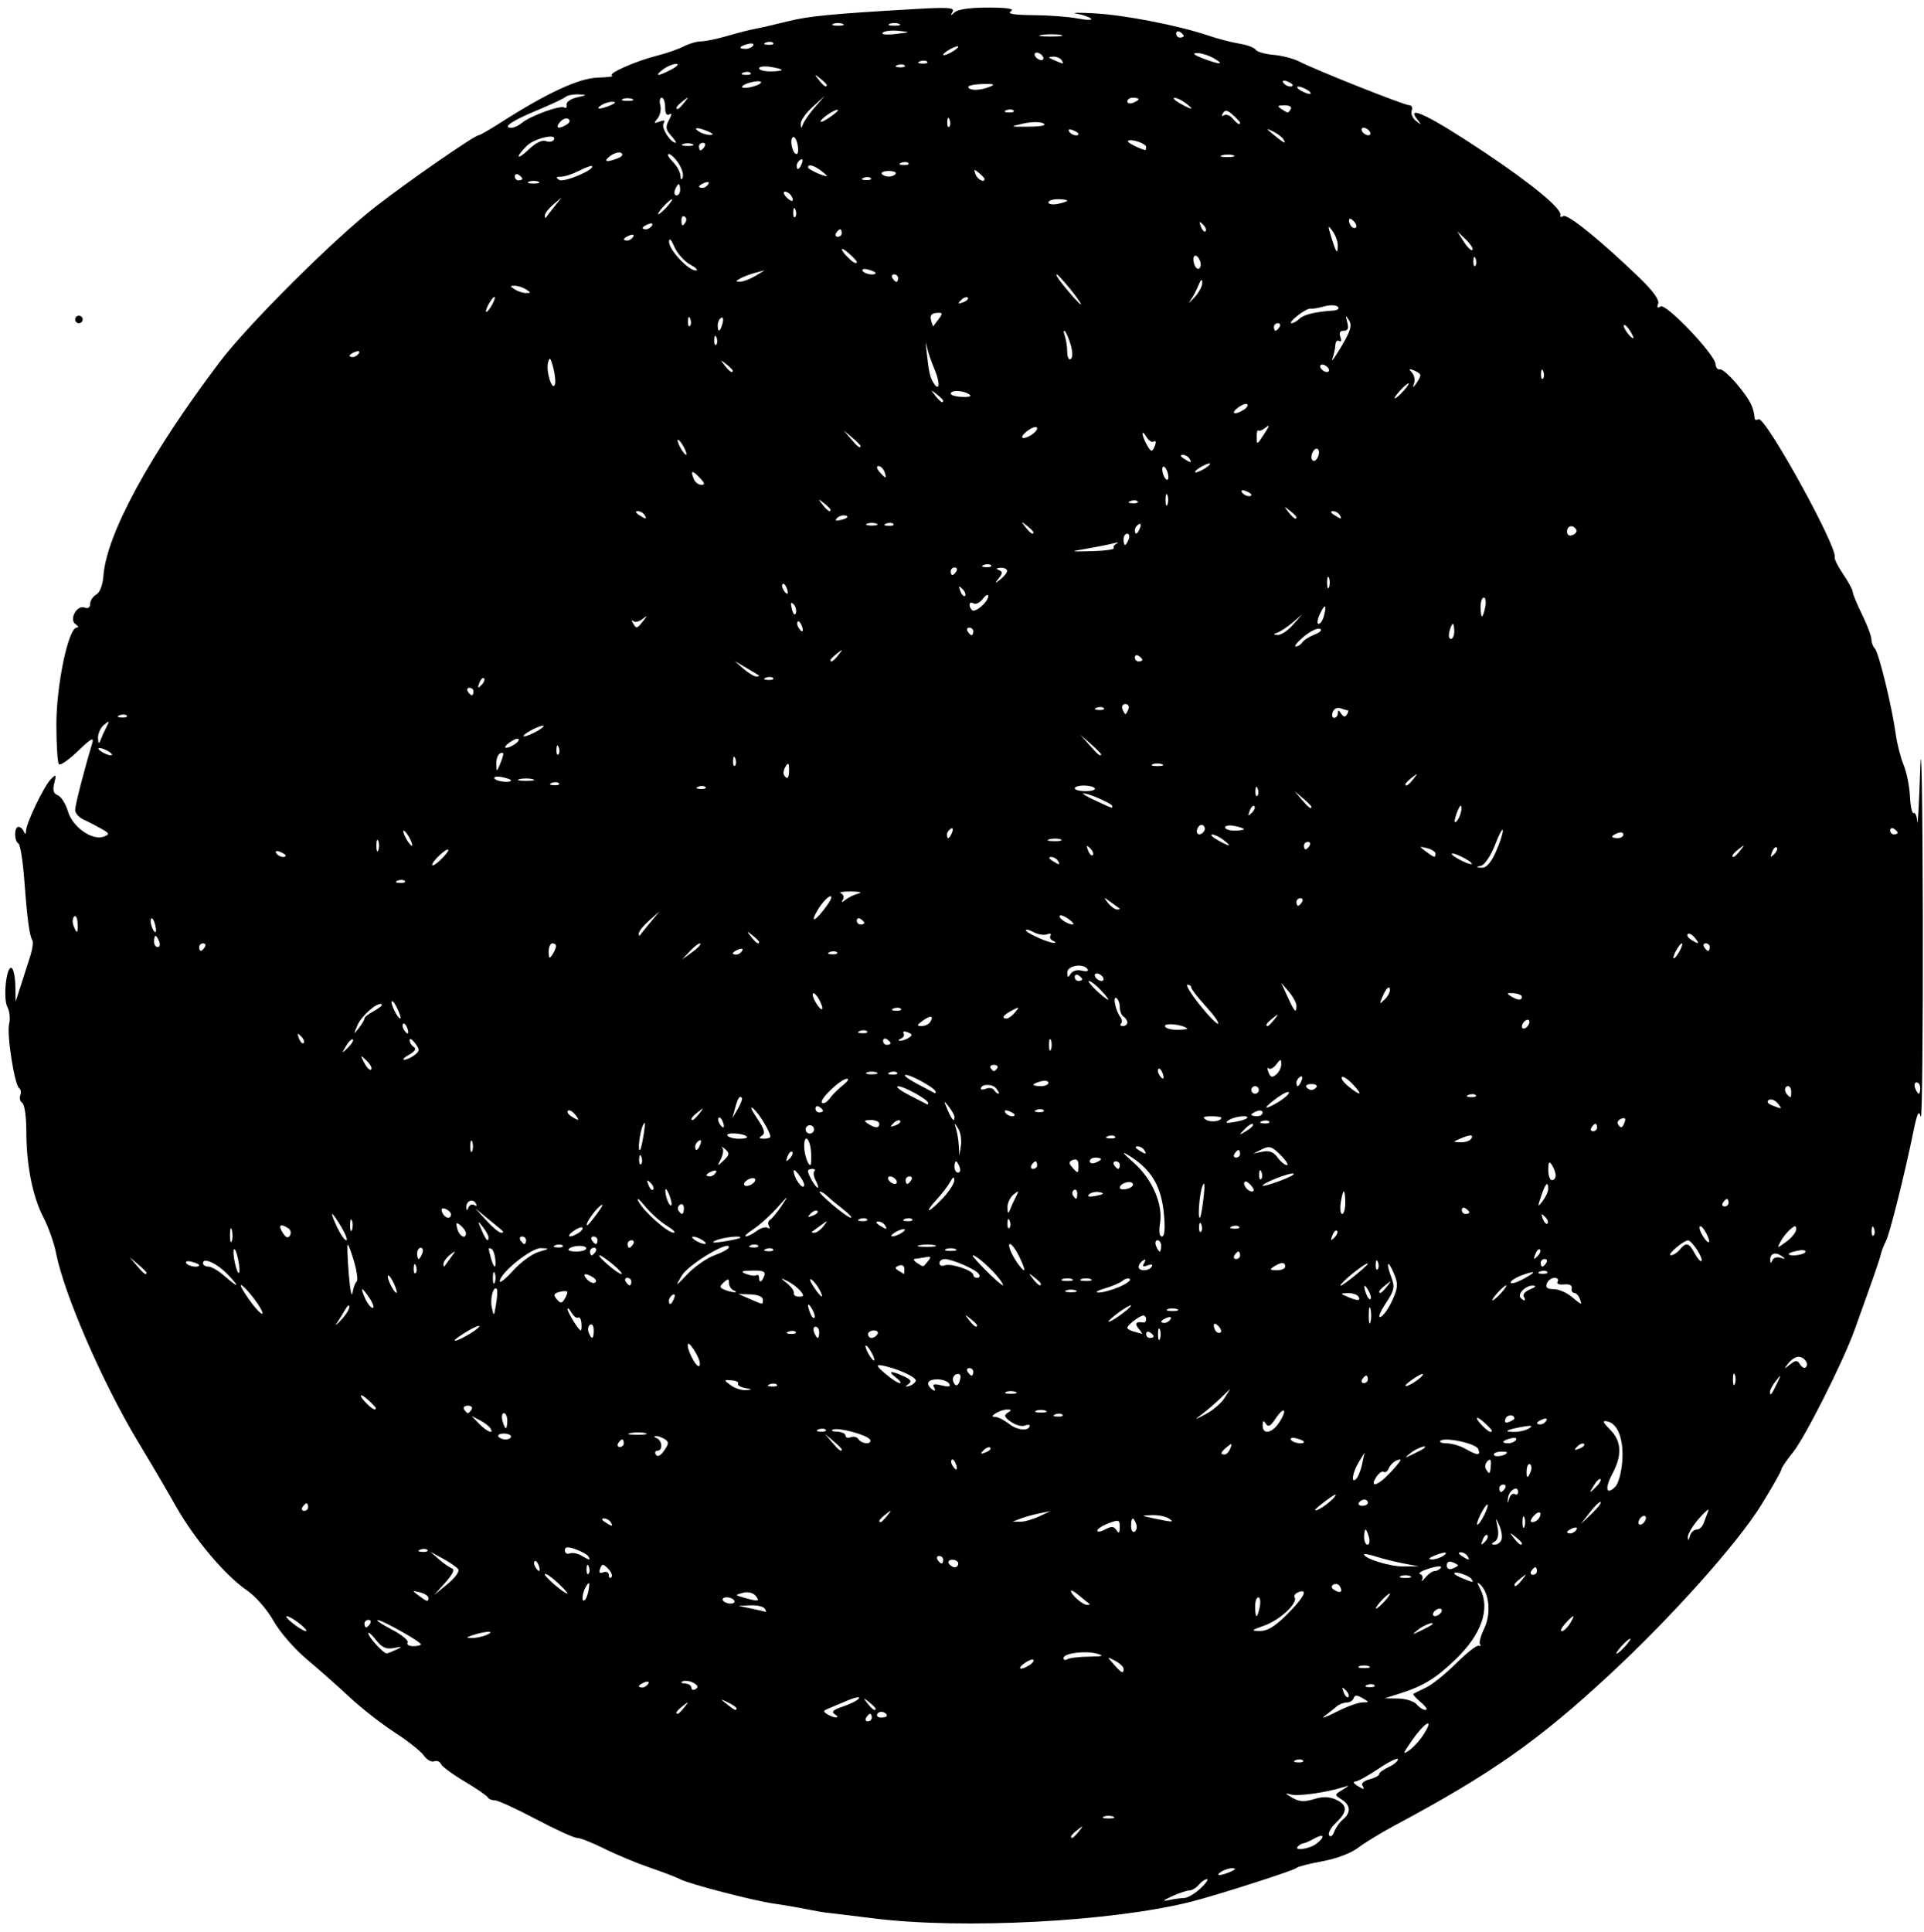 <?xml version="1.0" encoding="UTF-8" standalone="no"?>
<!-- Created with Inkscape (http://www.inkscape.org/) -->

<svg
   version="1.1"
   id="svg1"
   width="163.84"
   height="164.48"
   viewBox="0 0 163.84 164.48"
   xmlns="http://www.w3.org/2000/svg"
   xmlns:svg="http://www.w3.org/2000/svg"
   xmlns:rdf="http://www.w3.org/1999/02/22-rdf-syntax-ns#"
   xmlns:cc="http://creativecommons.org/ns#"
   xmlns:dc="http://purl.org/dc/elements/1.1/">
  <title
     id="title1">LAGEOS-1 Icon SVG</title>
  <defs
     id="defs1" />
  <g
     id="g1">
    <path
       style="fill:currentColor"
       d="m 74.4,163.338 c -1.936,-0.242 -3.736,-0.459 -4,-0.484 -0.264,-0.025 -1.056,-0.163 -1.76,-0.307 -0.704,-0.144 -1.928,-0.354 -2.72,-0.465 -1.739,-0.244 -7.233,-1.671 -7.986,-2.074 -0.297,-0.159 -1.465,-0.606 -2.597,-0.993 -1.131,-0.387 -2.881,-1.116 -3.888,-1.619 -1.007,-0.503 -2.048,-0.915 -2.314,-0.915 -0.266,0 -1.843,-0.72 -3.505,-1.6 -1.662,-0.88 -3.237,-1.6 -3.5,-1.6 -0.263,0 -0.526,-0.109 -0.584,-0.243 -0.059,-0.134 -0.951,-0.746 -1.983,-1.36 -1.032,-0.614 -1.944,-1.288 -2.026,-1.497 -0.083,-0.209 -0.34,-0.307 -0.571,-0.218 -0.231,0.089 -0.629,-0.136 -0.883,-0.5 -0.255,-0.364 -1.373,-1.249 -2.484,-1.967 -1.112,-0.718 -2.826,-2.059 -3.81,-2.978 -0.984,-0.92 -2.634,-2.38 -3.666,-3.245 -1.048,-0.878 -2.301,-2.323 -2.836,-3.271 -0.55,-0.975 -1.523,-2.087 -2.283,-2.611 -1.846,-1.271 -4.452,-4.36 -6.016,-7.13 C 14.262,126.973 12.798,124.48 11.736,122.72 8.759,117.788 5.46,110.201 4.78,106.724 4.608,105.847 4.123,104.468 3.701,103.661 2.773,101.888 2.24,99.193 2.24,96.28 c 0,-1.189 -0.154,-2.257 -0.342,-2.374 C 1.71,93.79 1.632,93.498 1.724,93.258 1.817,93.017 1.779,92.75 1.64,92.665 1.242,92.419 0.556,88.06 0.776,87.18 0.886,86.744 0.82,86.096 0.63,85.741 0.236,85.005 0.551,82.147 0.996,82.422 1.152,82.519 1.291,83.201 1.305,83.939 l 0.025,1.341 0.464,-1.44 c 0.255,-0.792 0.613,-1.907 0.795,-2.478 0.182,-0.571 0.256,-1.159 0.165,-1.307 -0.251,-0.406 -0.441,-1.823 -0.683,-5.097 -0.121,-1.629 -0.348,-3.042 -0.505,-3.139 -0.376,-0.233 -0.37,-1.419 0.007,-1.419 0.161,0 0.366,0.18 0.455,0.4 0.111,0.274 0.17,0.249 0.19,-0.08 0.042,-0.711 1.529,-3.793 2.11,-4.374 0.458,-0.458 0.485,-0.428 0.294,0.332 -0.152,0.607 -0.07,0.889 0.301,1.032 0.281,0.108 0.672,0.733 0.868,1.389 0.4,1.335 2.08,2.502 3.06,2.126 0.503,-0.193 0.478,-0.268 -0.222,-0.667 -0.434,-0.247 -1.113,-0.597 -1.509,-0.776 -0.396,-0.179 -0.72,-0.547 -0.72,-0.818 0,-0.419 0.737,-3.297 1.463,-5.713 0.156,-0.521 -0.141,-0.354 -1.207,0.676 -0.778,0.752 -1.514,1.268 -1.635,1.147 -0.121,-0.121 -0.221,-1.655 -0.221,-3.409 0,-3.347 1.025,-8.22 1.73,-8.23 0.192,-0.003 0.155,-0.128 -0.083,-0.279 -0.601,-0.381 0.091,-1.685 0.758,-1.43 0.295,0.113 0.475,-0.007 0.475,-0.316 0,-0.274 0.232,-0.628 0.515,-0.786 C 8.506,50.45 8.748,49.815 8.808,49.019 9.071,45.482 12.755,38.709 18.698,30.835 21.087,27.669 28.438,20.345 32.008,17.575 34.812,15.398 40.415,11.52 40.755,11.52 c 0.106,0 0.975,-0.5 1.931,-1.112 3.908,-2.5 6.619,-3.753 8.227,-3.801 0.858,-0.026 1.404,-0.1 1.212,-0.164 -0.457,-0.154 1.992,-1.242 3.843,-1.708 0.8,-0.201 1.819,-0.556 2.264,-0.788 0.445,-0.232 1.107,-0.423 1.471,-0.424 0.364,-0.001 1.372,-0.211 2.24,-0.466 0.868,-0.255 1.938,-0.528 2.378,-0.607 0.44,-0.079 1.664,-0.36 2.72,-0.624 1.844,-0.461 3.759,-0.646 11,-1.063 2.742,-0.158 3.277,-0.115 3.073,0.243 -0.199,0.35 -0.164,0.357 0.184,0.034 0.267,-0.248 1.351,-0.398 2.847,-0.395 1.678,0.003 2.269,0.1 1.936,0.315 -0.334,0.216 0.248,0.316 1.92,0.329 1.32,0.01 3.024,0.139 3.786,0.287 0.762,0.147 1.266,0.152 1.12,0.011 -0.146,-0.141 -0.698,-0.331 -1.226,-0.421 -0.528,-0.09 0.152,-0.103 1.51,-0.03 2.588,0.14 7.186,1.037 9.708,1.893 0.816,0.277 2.009,0.587 2.652,0.689 0.643,0.102 1.261,0.333 1.373,0.513 0.112,0.18 0.795,0.377 1.518,0.439 0.723,0.061 1.714,0.318 2.203,0.571 1.412,0.73 8.933,3.719 9.359,3.719 0.212,0 0.307,0.205 0.21,0.457 -0.096,0.251 0.068,0.647 0.366,0.88 0.486,0.38 0.496,0.367 0.102,-0.137 -1.038,-1.324 1.161,-0.245 5.748,2.819 4.081,2.726 6.604,4.819 6.443,5.342 -0.048,0.157 0.066,0.191 0.254,0.075 0.349,-0.216 3.208,2.1 6.448,5.223 1.188,1.145 1.749,1.917 1.626,2.237 -0.129,0.336 -0.062,0.411 0.215,0.24 0.467,-0.289 4.657,4.119 4.681,4.925 0.008,0.275 0.175,0.468 0.37,0.429 0.195,-0.038 0.886,0.578 1.535,1.37 1.043,1.273 1.324,1.829 1.416,2.799 0.013,0.142 0.16,0.175 0.326,0.073 0.543,-0.335 6.768,10.938 6.494,11.76 -0.046,0.138 0.278,0.784 0.72,1.434 0.442,0.651 0.808,1.329 0.814,1.509 0.006,0.179 0.364,1.046 0.797,1.926 0.433,0.88 0.788,1.823 0.79,2.096 0.002,0.273 0.136,0.633 0.299,0.8 0.332,0.341 1.452,4.93 1.776,7.276 0.116,0.843 0.419,2.029 0.672,2.636 0.254,0.607 0.496,1.81 0.539,2.674 0.043,0.864 0.186,1.505 0.318,1.425 0.132,-0.08 0.271,0.259 0.308,0.754 0.037,0.494 0.15,-1.549 0.25,-4.541 0.1,-2.994 0.198,2.619 0.219,12.48 0.02,9.856 -0.059,17.578 -0.175,17.16 -0.168,-0.601 -0.3,-0.332 -0.63,1.28 -0.757,3.695 -2.022,8.737 -2.342,9.334 -0.173,0.323 -0.369,0.83 -0.437,1.127 -0.11,0.484 -0.583,1.847 -2.244,6.459 -0.958,2.662 -4.207,9.109 -5.223,10.364 -0.554,0.684 -1.007,1.355 -1.007,1.491 0,0.136 -0.759,1.476 -1.687,2.979 -2.022,3.275 -7.6,9.521 -12.873,14.415 -6.13,5.69 -10.106,8.482 -18.38,12.907 -1.133,0.606 -2.522,1.455 -3.088,1.886 -0.61,0.465 -1.855,0.934 -3.06,1.153 -1.118,0.203 -2.104,0.46 -2.192,0.57 -0.157,0.198 -6.771,2.316 -8.96,2.87 -6.729,1.701 -19.448,2.37 -27.04,1.423 z m 26.433,-1.734 c 0.282,-0.002 0.902,-0.364 1.376,-0.804 0.475,-0.44 0.729,-0.8 0.566,-0.8 -0.164,0 -0.477,0.216 -0.696,0.48 -0.219,0.264 -0.58,0.48 -0.802,0.48 -0.222,0 -0.889,0.224 -1.481,0.498 -0.783,0.362 -0.859,0.45 -0.277,0.324 0.44,-0.095 1.031,-0.175 1.313,-0.178 z M 104.8,159.36 c 0.422,-0.181 0.476,-0.281 0.16,-0.293 -0.264,-0.01 -0.696,0.122 -0.96,0.293 -0.585,0.378 -0.08,0.378 0.8,0 z m 7.28,-2.365 c 0.803,-0.61 0.691,-0.93 -0.16,-0.457 -0.396,0.22 -0.816,0.405 -0.933,0.411 -0.117,0.006 -0.321,0.119 -0.453,0.251 -0.421,0.421 0.964,0.237 1.547,-0.205 z M 91.881,155.92 c 0.398,-0.508 0.387,-0.519 -0.121,-0.121 -0.533,0.418 -0.703,0.681 -0.439,0.681 0.066,0 0.318,-0.252 0.56,-0.56 z m 22.483,-1.01 c 0.694,-0.576 0.65,-1.221 -0.117,-1.7 -0.623,-0.389 -0.622,-0.402 0.08,-0.825 0.6,-0.361 0.611,-0.397 0.073,-0.225 -1.424,0.455 -3.837,0.795 -4.459,0.63 -0.552,-0.147 -0.535,-0.102 0.105,0.273 0.585,0.343 1.019,0.372 1.837,0.121 0.762,-0.234 1.302,-0.223 1.874,0.037 1.013,0.462 1.017,1.027 0.013,1.97 -0.435,0.408 -0.699,0.89 -0.587,1.07 0.114,0.185 0.304,0.055 0.434,-0.298 0.127,-0.344 0.464,-0.818 0.747,-1.054 z m -19.564,-0.242 c -0.22,-0.089 -0.58,-0.089 -0.8,0 -0.22,0.089 -0.04,0.161 0.4,0.161 0.44,0 0.62,-0.073 0.4,-0.161 z m 21.206,-2.659 c -0.106,-0.171 0.174,-0.402 0.621,-0.515 0.447,-0.112 0.813,-0.309 0.813,-0.438 0,-0.129 0.36,-0.398 0.8,-0.598 0.44,-0.2 0.8,-0.502 0.8,-0.67 0,-0.168 -0.734,0.189 -1.632,0.793 -0.898,0.604 -1.798,1.101 -2,1.103 -0.203,0.003 -0.152,0.144 0.112,0.315 0.611,0.395 0.726,0.397 0.486,0.009 z m -5.052,-2.123 c -0.106,-0.106 -0.382,-0.118 -0.613,-0.025 -0.255,0.102 -0.179,0.178 0.193,0.193 0.337,0.014 0.526,-0.062 0.42,-0.168 z m 10.349,-2.327 c 0.856,-1.408 -0.019,-0.884 -1.082,0.648 -0.781,1.125 -0.808,1.232 -0.203,0.808 0.383,-0.268 0.962,-0.924 1.286,-1.456 z M 74.24,146.24 c 0,-0.176 -0.064,-0.32 -0.141,-0.32 -0.078,0 -0.23,0.144 -0.339,0.32 -0.109,0.176 -0.045,0.32 0.141,0.32 0.186,0 0.339,-0.144 0.339,-0.32 z m 41.757,-1.29 c 0.632,-0.01 0.632,-0.016 0.02,-0.371 -0.466,-0.271 -0.654,-0.268 -0.747,0.01 -0.068,0.204 -0.334,0.371 -0.591,0.371 -0.257,0 -0.641,0.149 -0.853,0.331 -0.213,0.182 -0.674,0.549 -1.026,0.816 -0.352,0.267 0.079,0.118 0.957,-0.331 0.879,-0.449 1.887,-0.82 2.24,-0.825 z m -44.916,1.002 c -0.321,-0.203 -0.129,-0.38 0.716,-0.658 0.635,-0.209 1.241,-0.522 1.347,-0.694 0.106,-0.172 -0.36,-0.077 -1.036,0.212 -0.676,0.289 -1.421,0.604 -1.656,0.701 -0.356,0.146 -0.356,0.221 0,0.446 0.235,0.149 0.571,0.271 0.747,0.271 0.176,0 0.123,-0.125 -0.118,-0.278 z m 4.438,0.146 c 0,-0.338 -0.614,-0.48 -0.797,-0.184 -0.111,0.179 0.024,0.325 0.298,0.325 0.274,0 0.499,-0.064 0.499,-0.141 z M 58.281,145.36 c 0.398,-0.508 0.387,-0.519 -0.121,-0.121 -0.533,0.418 -0.703,0.681 -0.439,0.681 0.066,0 0.318,-0.252 0.56,-0.56 z m 4.439,0.091 c 0,-0.082 -0.324,-0.306 -0.72,-0.498 -0.691,-0.335 -0.695,-0.329 -0.099,0.149 0.653,0.523 0.819,0.594 0.819,0.349 z m 11.84,0.028 c 0,-0.067 -0.252,-0.318 -0.56,-0.56 -0.508,-0.398 -0.519,-0.387 -0.121,0.121 0.418,0.533 0.681,0.703 0.681,0.439 z m 46.435,-0.538 c -0.421,-0.351 -0.709,-0.675 -0.64,-0.72 0.069,-0.045 0.557,-0.289 1.085,-0.541 0.528,-0.252 1.68,-1.178 2.56,-2.056 0.88,-0.879 1.744,-1.555 1.92,-1.504 0.176,0.051 0.228,0.002 0.116,-0.11 -0.112,-0.112 0.048,-0.721 0.356,-1.354 0.595,-1.222 0.438,-3.017 -0.326,-3.735 -0.298,-0.28 -0.303,-0.204 -0.025,0.338 0.884,1.719 0.129,3.889 -2.097,6.033 -1.672,1.609 -2.756,2.272 -4.743,2.901 l -1.28,0.405 1.161,0.021 c 0.638,0.012 1.34,0.237 1.559,0.501 0.219,0.264 0.561,0.475 0.759,0.469 0.198,-0.006 0.016,-0.297 -0.405,-0.648 z m -6.395,-1.027 c -0.316,-0.314 -0.353,-0.277 -0.179,0.179 0.12,0.316 0.299,0.493 0.398,0.395 0.099,-0.099 2e-4,-0.357 -0.218,-0.574 z m -55.531,-0.622 c -0.293,-0.164 -0.708,-0.228 -0.921,-0.141 -0.218,0.088 -0.142,0.168 0.172,0.183 0.308,0.014 0.56,0.178 0.56,0.364 0,0.186 0.162,0.238 0.361,0.116 0.246,-0.152 0.191,-0.318 -0.172,-0.522 z m -3.871,0.071 c 0.112,-0.181 -0.016,-0.235 -0.301,-0.126 -0.554,0.213 -0.656,0.442 -0.196,0.442 0.166,0 0.389,-0.142 0.497,-0.316 z m 61.836,0.123 c -0.106,-0.106 -0.382,-0.118 -0.613,-0.025 -0.255,0.102 -0.179,0.178 0.193,0.193 0.337,0.014 0.526,-0.062 0.42,-0.168 z m -21.353,-1.395 c 0,-0.17 -0.324,-0.479 -0.72,-0.687 -0.716,-0.376 -0.717,-0.374 -0.11,0.309 0.677,0.763 0.83,0.832 0.83,0.378 z m -8.009,-0.319 c 0.259,-0.164 0.403,-0.366 0.319,-0.449 -0.083,-0.083 -0.431,0.053 -0.772,0.303 -0.683,0.499 -0.301,0.623 0.452,0.146 z m 28.889,0.096 c -0.22,-0.089 -0.58,-0.089 -0.8,0 -0.22,0.089 -0.04,0.161 0.4,0.161 0.44,0 0.62,-0.073 0.4,-0.161 z m -23.827,-0.816 c 1.176,-0.011 1.329,-0.066 0.694,-0.248 -0.996,-0.285 -2.867,-0.043 -2.867,0.371 0,0.166 0.15,0.21 0.333,0.097 0.183,-0.113 1.011,-0.212 1.84,-0.22 z m -58.973,-0.599 c 0.538,-0.254 0.504,-0.276 -0.217,-0.137 -0.659,0.127 -1.009,-0.029 -1.52,-0.678 -0.365,-0.464 -0.663,-0.725 -0.663,-0.581 0,0.316 1.315,1.753 1.576,1.721 0.101,-0.012 0.472,-0.159 0.824,-0.325 z M 138.4,140.16 c 0.319,-0.352 0.507,-0.64 0.419,-0.64 -0.088,0 -0.421,0.288 -0.739,0.64 -0.319,0.352 -0.507,0.64 -0.419,0.64 0.088,0 0.421,-0.288 0.739,-0.64 z M 35.84,140.006 c 0,-0.225 -3.304,-2.083 -3.68,-2.069 -0.176,0.007 0.369,0.371 1.211,0.809 0.842,0.438 1.446,0.936 1.341,1.105 -0.105,0.169 0.106,0.308 0.469,0.308 0.362,0 0.659,-0.069 0.659,-0.154 z m 5.6,-0.806 c 0.815,-0.35 -0.026,-0.35 -1.12,0 -0.643,0.206 -0.674,0.258 -0.16,0.266 0.352,0.005 0.928,-0.114 1.28,-0.266 z m 80.453,-0.843 c 0.439,-0.384 -0.602,-0.027 -1.112,0.381 -0.586,0.469 -0.575,0.476 0.179,0.117 0.44,-0.21 0.86,-0.433 0.933,-0.498 z M 25.513,138.24 c -0.447,-0.352 -0.935,-0.637 -1.083,-0.633 -0.349,0.009 1.24,1.256 1.614,1.266 0.156,0.004 -0.083,-0.281 -0.53,-0.633 z m 84.096,-0.792 c 1.442,-1.442 1.838,-2.224 0.953,-1.885 -0.263,0.101 -0.405,0.302 -0.315,0.447 0.295,0.477 -1.263,1.928 -2.566,2.389 -1.149,0.406 -1.189,0.454 -0.392,0.467 0.636,0.01 1.295,-0.392 2.32,-1.418 z m 24.077,0.792 c 0.22,-0.352 0.349,-0.64 0.287,-0.64 -0.062,0 -0.374,0.288 -0.692,0.64 -0.319,0.352 -0.448,0.64 -0.287,0.64 0.161,0 0.472,-0.288 0.692,-0.64 z m -102.166,0 c 0.109,-0.176 0.045,-0.32 -0.141,-0.32 -0.186,0 -0.339,0.144 -0.339,0.32 0,0.176 0.064,0.32 0.141,0.32 0.078,0 0.23,-0.144 0.339,-0.32 z m 75.758,-1.44 c 0.084,-0.44 0.029,-0.8 -0.123,-0.8 -0.152,0 -0.276,0.36 -0.276,0.8 0,0.44 0.055,0.8 0.123,0.8 0.068,0 0.192,-0.36 0.276,-0.8 z m 15.442,0.48 c 0.109,-0.176 0.054,-0.32 -0.122,-0.32 -0.176,0 -0.409,0.144 -0.518,0.32 -0.109,0.176 -0.054,0.32 0.122,0.32 0.176,0 0.409,-0.144 0.518,-0.32 z m -57.6,-0.32 c -0.109,-0.176 -0.657,-0.301 -1.219,-0.278 l -1.021,0.042 1.12,0.236 c 0.616,0.13 1.164,0.255 1.219,0.278 0.054,0.023 0.01,-0.102 -0.099,-0.278 z M 117.92,136.32 c 0.319,-0.352 0.507,-0.64 0.419,-0.64 -0.088,0 -0.421,0.288 -0.739,0.64 -0.319,0.352 -0.507,0.64 -0.419,0.64 0.088,0 0.421,-0.288 0.739,-0.64 z m -55.393,-0.053 C 62.436,136.12 62.146,136 61.882,136 c -0.264,0 -0.406,0.12 -0.315,0.267 0.091,0.147 0.381,0.267 0.645,0.267 0.264,0 0.406,-0.12 0.315,-0.267 z m 30.246,0.29 c -0.073,-0.046 -0.457,-0.356 -0.853,-0.69 -0.396,-0.333 -0.72,-0.522 -0.72,-0.419 0,0.323 0.989,1.192 1.356,1.192 0.193,0 0.29,-0.037 0.217,-0.083 z m -56.293,-0.519 c 0,-0.155 -0.324,-0.364 -0.72,-0.464 -0.695,-0.175 -0.699,-0.166 -0.099,0.283 0.725,0.541 0.819,0.562 0.819,0.181 z m 13.662,-0.766 c 0.079,-0.565 0.034,-0.613 -0.217,-0.232 -0.358,0.544 -0.444,1.505 -0.104,1.165 0.122,-0.122 0.266,-0.542 0.321,-0.933 z m 14.205,0.601 c -0.221,-0.266 -0.657,-0.371 -1.079,-0.258 -0.698,0.186 -0.697,0.192 0.092,0.415 1.236,0.349 1.388,0.325 0.987,-0.157 z M 39.017,133.6 c -0.136,-0.176 -0.726,-0.583 -1.312,-0.903 l -1.065,-0.583 0.724,0.638 c 0.398,0.351 0.902,0.702 1.12,0.781 0.26,0.094 0.066,0.509 -0.564,1.21 l -0.96,1.067 1.152,-0.945 c 0.651,-0.534 1.044,-1.084 0.905,-1.265 z m 8.499,1.184 c -0.525,-0.493 -1.027,-0.84 -1.115,-0.771 -0.157,0.123 1.613,1.663 1.915,1.666 0.085,8.7e-4 -0.275,-0.402 -0.8,-0.895 z m 66.575,0.272 c -0.118,-0.191 -0.364,-0.254 -0.546,-0.141 -0.215,0.133 -0.182,0.298 0.093,0.468 0.514,0.317 0.747,0.149 0.453,-0.327 z M 129.641,134.48 c 0.398,-0.508 0.387,-0.519 -0.121,-0.121 -0.308,0.242 -0.56,0.494 -0.56,0.56 0,0.263 0.263,0.094 0.681,-0.439 z m -7.464,-0.72 c 0.19,0 0.427,-0.131 0.525,-0.29 0.099,-0.16 -0.343,-0.13 -0.982,0.066 -0.639,0.196 -0.998,0.411 -0.798,0.478 0.2,0.067 0.28,0.289 0.177,0.494 -0.102,0.205 0.021,0.121 0.273,-0.187 0.252,-0.308 0.615,-0.56 0.805,-0.56 z m 3.127,0.679 c -0.184,-0.298 -1.464,-0.717 -1.464,-0.478 0,0.077 0.324,0.271 0.72,0.43 0.939,0.377 0.947,0.378 0.744,0.049 z m -73.519,-0.871 c -0.444,-0.444 -0.517,-0.445 -0.685,-0.009 -0.128,0.335 -0.042,0.433 0.276,0.311 0.255,-0.098 0.464,0.005 0.464,0.23 0,0.224 0.099,0.308 0.221,0.187 0.122,-0.122 -0.003,-0.445 -0.276,-0.718 z M 120.08,134.188 c -0.22,-0.089 -0.58,-0.089 -0.8,0 -0.22,0.089 -0.04,0.161 0.4,0.161 0.44,0 0.62,-0.073 0.4,-0.161 z M 50.139,133.38 c -0.102,-0.255 -0.178,-0.179 -0.193,0.193 -0.014,0.337 0.062,0.526 0.168,0.42 0.106,-0.106 0.118,-0.382 0.025,-0.613 z M 130.88,133.76 c 0,-0.176 -0.064,-0.32 -0.141,-0.32 -0.078,0 -0.23,0.144 -0.339,0.32 -0.109,0.176 -0.045,0.32 0.141,0.32 0.186,0 0.339,-0.144 0.339,-0.32 z m -85.01,-0.494 c -0.104,-0.272 -0.258,-0.425 -0.342,-0.341 -0.084,0.084 -0.058,0.306 0.058,0.494 0.316,0.511 0.5,0.411 0.284,-0.153 z M 124.16,133.28 c 0,-0.05 -0.216,-0.174 -0.48,-0.276 -0.289,-0.111 -0.48,-0.002 -0.48,0.276 0,0.277 0.191,0.387 0.48,0.276 0.264,-0.101 0.48,-0.225 0.48,-0.276 z m -42.56,-0.16 c 0,-0.176 -0.224,-0.32 -0.499,-0.32 -0.274,0 -0.41,0.144 -0.301,0.32 0.109,0.176 0.333,0.32 0.499,0.32 0.166,0 0.301,-0.144 0.301,-0.32 z m 37.92,-0.004 c -0.704,-0.134 -1.748,-0.394 -2.32,-0.578 -0.572,-0.183 -1.04,-0.272 -1.04,-0.197 0,0.362 2.224,1.045 3.36,1.032 l 1.28,-0.014 z M 80.32,132.8 c 0,-0.176 -0.152,-0.32 -0.339,-0.32 -0.186,0 -0.25,0.144 -0.141,0.32 0.109,0.176 0.261,0.32 0.339,0.32 0.078,0 0.141,-0.144 0.141,-0.32 z m -30.221,-0.288 c -0.098,-0.159 -0.587,-0.431 -1.086,-0.605 -0.692,-0.241 -0.907,-0.218 -0.907,0.098 0,0.228 0.183,0.344 0.407,0.258 0.224,-0.086 0.668,-0.005 0.987,0.181 0.722,0.42 0.824,0.432 0.599,0.068 z M 122.88,132.48 c 0.585,-0.378 0.08,-0.378 -0.8,0 -0.422,0.181 -0.476,0.281 -0.16,0.293 0.264,0.01 0.696,-0.122 0.96,-0.293 z m 2.08,0 c -0.109,-0.176 -0.369,-0.318 -0.579,-0.315 -0.229,0.003 -0.19,0.129 0.099,0.315 0.615,0.397 0.726,0.397 0.48,0 z m -88.567,-0.513 c -0.106,-0.106 -0.382,-0.118 -0.613,-0.025 -0.255,0.102 -0.179,0.178 0.193,0.193 0.337,0.014 0.526,-0.062 0.42,-0.168 z M 116.573,130.88 c -0.092,-0.352 -0.223,-0.64 -0.29,-0.64 -0.068,0 -0.123,0.288 -0.123,0.64 0,0.352 0.131,0.64 0.29,0.64 0.16,0 0.215,-0.288 0.123,-0.64 z m 10.085,-0.168 c -0.099,-0.099 -0.277,0.079 -0.398,0.395 -0.174,0.456 -0.137,0.493 0.179,0.179 0.219,-0.217 0.317,-0.475 0.218,-0.574 z m 1.203,0.388 c 0.089,-0.231 0.009,-0.771 -0.177,-1.2 -0.323,-0.742 -0.33,-0.735 -0.153,0.151 0.119,0.594 0.035,1.026 -0.233,1.195 -0.334,0.212 -0.335,0.266 -0.009,0.27 0.226,0.003 0.483,-0.184 0.572,-0.416 z m 1.738,0.3 c 0,-0.067 -0.252,-0.318 -0.56,-0.56 -0.508,-0.398 -0.519,-0.387 -0.121,0.121 0.418,0.533 0.681,0.703 0.681,0.439 z M 144.466,130.24 c 0.231,0 0.508,-0.252 0.617,-0.56 0.109,-0.308 0.286,-0.776 0.394,-1.04 0.108,-0.264 -0.246,0.024 -0.787,0.64 -0.541,0.616 -0.972,1.336 -0.959,1.6 0.017,0.334 0.069,0.309 0.17,-0.08 0.081,-0.308 0.335,-0.56 0.566,-0.56 z m -49.39,0.047 c 0.202,0.318 0.276,0.25 0.279,-0.259 0.004,-0.637 -0.072,-0.663 -0.955,-0.33 -0.528,0.199 -0.96,0.48 -0.96,0.623 0,0.144 0.306,0.097 0.681,-0.103 0.531,-0.284 0.741,-0.269 0.955,0.069 z m 1.676,-0.537 c -0.254,-0.661 -0.432,-0.584 -0.432,0.189 0,0.362 0.138,0.574 0.306,0.47 0.168,-0.104 0.225,-0.401 0.126,-0.659 z m 37.486,0.494 c 0.112,-0.181 -0.016,-0.235 -0.301,-0.126 -0.554,0.213 -0.656,0.442 -0.196,0.442 0.166,0 0.389,-0.142 0.497,-0.316 z M 129.812,129.2 c -0.089,-0.22 -0.161,-0.04 -0.161,0.4 0,0.44 0.073,0.62 0.161,0.4 0.089,-0.22 0.089,-0.58 0,-0.8 z m -77.812,0.4 c -0.109,-0.176 -0.369,-0.318 -0.579,-0.315 -0.229,0.003 -0.19,0.129 0.099,0.315 0.615,0.397 0.726,0.397 0.48,0 z m 74.697,-1.44 c 0,-0.176 -0.206,0.04 -0.457,0.48 -0.252,0.44 -0.457,0.944 -0.457,1.12 0,0.176 0.206,-0.04 0.457,-0.48 0.252,-0.44 0.457,-0.944 0.457,-1.12 z m 13.463,1.082 c 0,-0.176 -0.144,-0.231 -0.32,-0.122 -0.176,0.109 -0.32,0.342 -0.32,0.518 0,0.176 0.144,0.231 0.32,0.122 0.176,-0.109 0.32,-0.342 0.32,-0.518 z M 75.561,129.04 c 0.398,-0.508 0.387,-0.519 -0.121,-0.121 -0.533,0.418 -0.703,0.681 -0.439,0.681 0.066,0 0.318,-0.252 0.56,-0.56 z m 12.919,0.079 0.96,-0.452 -0.96,0.194 c -0.528,0.107 -1.248,0.308 -1.6,0.447 l -0.64,0.252 0.64,0.006 c 0.352,0.003 1.072,-0.198 1.6,-0.447 z m 11.04,0.161 c -0.264,-0.171 -0.912,-0.293 -1.44,-0.273 -0.949,0.037 -0.947,0.04 0.16,0.273 1.636,0.344 1.813,0.344 1.28,0 z m 31.533,-0.021 c 0.344,-0.557 -0.048,-0.675 -0.487,-0.146 -0.252,0.304 -0.277,0.488 -0.065,0.488 0.187,0 0.435,-0.154 0.551,-0.341 z m 5.25,-1.367 c -0.079,-0.07 -0.491,0.322 -0.916,0.87 l -0.772,0.998 0.916,-0.87 c 0.504,-0.479 0.851,-0.928 0.772,-0.998 z M 26.24,128.32 c 0,-0.176 -0.064,-0.32 -0.141,-0.32 -0.078,0 -0.23,0.144 -0.339,0.32 -0.109,0.176 -0.045,0.32 0.141,0.32 0.186,0 0.339,-0.144 0.339,-0.32 z m 87.386,-0.844 c 0.281,-0.346 0.057,-0.268 -0.586,0.203 -0.572,0.419 -1.04,0.811 -1.04,0.872 0,0.243 1.2,-0.55 1.626,-1.075 z m 2.854,0.47 c 0,-0.147 -0.136,-0.267 -0.301,-0.267 -0.166,0 -0.375,0.12 -0.466,0.267 -0.091,0.147 0.045,0.267 0.301,0.267 0.256,0 0.466,-0.12 0.466,-0.267 z m 12.504,-0.732 c 0.163,0.101 0.296,0.018 0.296,-0.183 0,-0.615 -0.796,-0.14 -0.862,0.514 -0.052,0.518 -0.036,0.525 0.104,0.05 0.091,-0.31 0.299,-0.482 0.462,-0.381 z M 128.16,126.72 c 0.109,-0.176 0.045,-0.32 -0.141,-0.32 -0.186,0 -0.339,0.144 -0.339,0.32 0,0.176 0.064,0.32 0.141,0.32 0.078,0 0.23,-0.144 0.339,-0.32 z m 8.129,-0.778 c -0.084,-0.084 -0.344,0.164 -0.577,0.552 -0.405,0.674 -0.398,0.681 0.153,0.153 0.317,-0.304 0.508,-0.621 0.424,-0.705 z m 1.857,-1.526 c 0.133,-1.867 -0.38,-3.225 -1.285,-3.399 -0.441,-0.085 -0.387,0.067 0.248,0.703 0.981,0.981 1.041,2.18 0.189,3.77 -0.666,1.242 -0.52,1.869 0.255,1.094 0.259,-0.259 0.526,-1.235 0.593,-2.168 z M 117.76,125.985 c 0.264,-0.217 0.76,-0.723 1.102,-1.124 0.497,-0.582 0.518,-0.689 0.105,-0.53 -0.285,0.109 -0.599,0.412 -0.7,0.674 -0.1,0.262 -0.299,0.404 -0.441,0.316 -0.142,-0.088 -0.432,0.119 -0.645,0.46 -0.435,0.697 -0.145,0.799 0.579,0.204 z m -1.764,-1.345 0.201,-0.96 -0.487,0.8 c -0.541,0.889 -0.695,1.917 -0.212,1.424 0.164,-0.167 0.388,-0.736 0.498,-1.264 z m 14.356,0.65 c 0.099,-0.258 0.072,-0.536 -0.059,-0.618 -0.132,-0.081 -0.261,0.13 -0.286,0.47 -0.055,0.735 0.096,0.8 0.345,0.148 z m -3.396,-0.538 c 0.037,-0.485 -0.048,-0.588 -0.288,-0.348 -0.187,0.187 -0.243,0.496 -0.125,0.688 0.301,0.487 0.354,0.443 0.413,-0.34 z M 81.39,124.626 c -0.104,-0.272 -0.258,-0.425 -0.342,-0.341 -0.084,0.084 -0.058,0.306 0.058,0.494 0.316,0.511 0.5,0.411 0.284,-0.153 z m -24.788,-2.096 c -0.243,-0.154 -0.587,-0.271 -0.763,-0.26 -0.176,0.011 -0.14,0.093 0.08,0.182 0.486,0.196 0.536,1.068 0.061,1.068 -0.186,0 -0.243,0.155 -0.127,0.344 0.132,0.213 0.398,0.079 0.701,-0.355 0.412,-0.589 0.42,-0.742 0.047,-0.979 z m 64.651,0.787 c 0.439,-0.384 -0.602,-0.027 -1.112,0.381 -0.586,0.469 -0.575,0.476 0.179,0.117 0.44,-0.21 0.86,-0.433 0.933,-0.498 z m 7.067,0.349 c 0,-0.058 -0.278,-0.085 -0.618,-0.059 -0.34,0.026 -0.551,0.154 -0.47,0.286 0.135,0.219 1.088,0.02 1.088,-0.227 z M 84.328,123.262 c -0.099,-0.099 -0.357,-2.1e-4 -0.574,0.218 -0.314,0.316 -0.277,0.353 0.179,0.179 0.316,-0.12 0.493,-0.299 0.395,-0.398 z m 20.445,0.053 c 0.169,-0.439 0.122,-0.459 -0.286,-0.121 -0.555,0.461 -0.613,0.646 -0.202,0.646 0.157,0 0.376,-0.236 0.487,-0.525 z m 21.109,0.061 c -0.183,-0.476 -2.87,-1.053 -3.23,-0.694 -0.109,0.109 0.149,0.204 0.575,0.21 0.425,0.006 1.133,0.217 1.573,0.469 1.029,0.588 1.303,0.592 1.082,0.015 z m -54.202,0.034 c 0,-0.061 -0.324,-0.385 -0.72,-0.72 l -0.72,-0.61 0.61,0.72 c 0.573,0.677 0.83,0.866 0.83,0.61 z m 63.208,-0.468 c -0.099,-0.099 -0.357,-2.1e-4 -0.574,0.218 -0.314,0.316 -0.277,0.353 0.179,0.179 0.316,-0.12 0.493,-0.299 0.395,-0.398 z M 53.12,122.88 c 0,-0.176 -0.064,-0.32 -0.141,-0.32 -0.078,0 -0.23,0.144 -0.339,0.32 -0.109,0.176 -0.045,0.32 0.141,0.32 0.186,0 0.339,-0.144 0.339,-0.32 z m 20.965,-0.311 c -0.248,-0.401 -2.657,-1.053 -3.149,-0.853 -0.207,0.084 -0.052,0.165 0.344,0.179 0.396,0.014 0.72,0.165 0.72,0.335 0,0.17 0.201,0.233 0.448,0.138 0.246,-0.095 0.543,-0.018 0.659,0.17 0.116,0.188 0.427,0.342 0.691,0.342 0.264,0 0.393,-0.14 0.288,-0.311 z M 111.04,122.757 c 0,-0.068 -0.288,-0.198 -0.64,-0.29 -0.352,-0.092 -0.56,-0.037 -0.461,0.123 0.172,0.279 1.102,0.42 1.102,0.167 z m 18.062,-0.167 c 0.099,-0.16 -0.109,-0.215 -0.461,-0.123 -0.747,0.195 -0.842,0.413 -0.179,0.413 0.254,0 0.542,-0.131 0.64,-0.29 z m -85.582,-0.281 c 0,-0.138 -0.277,-0.251 -0.617,-0.251 -0.339,0 -0.547,0.113 -0.461,0.251 0.085,0.138 0.363,0.251 0.617,0.251 0.254,0 0.461,-0.113 0.461,-0.251 z m 11.444,-0.288 c -0.306,-0.08 -0.882,-0.083 -1.28,-0.006 -0.398,0.076 -0.148,0.142 0.556,0.146 0.704,0.004 1.03,-0.059 0.724,-0.139 z m -13.203,-0.418 c -0.108,-0.175 -0.513,-0.482 -0.899,-0.681 l -0.702,-0.363 0.64,0.662 c 0.662,0.686 1.307,0.942 0.961,0.382 z m 28.552,0.125 c -0.106,-0.106 -0.382,-0.118 -0.613,-0.025 -0.255,0.102 -0.179,0.178 0.193,0.193 0.337,0.014 0.526,-0.062 0.42,-0.168 z m 17.367,-0.355 c 0,-0.088 -0.199,-0.083 -0.443,0.01 -0.244,0.094 -0.762,-0.053 -1.153,-0.327 -0.558,-0.391 -0.617,-0.555 -0.277,-0.771 0.351,-0.223 0.342,-0.274 -0.047,-0.274 -0.264,0 -0.696,0.14 -0.96,0.31 -0.364,0.235 -0.376,0.311 -0.05,0.315 0.236,0.003 0.785,0.285 1.22,0.627 0.681,0.536 1.71,0.602 1.71,0.109 z m 21.269,-0.279 c 0.298,-0.455 0.47,-0.9 0.382,-0.988 -0.088,-0.088 -0.41,0.221 -0.715,0.687 -0.417,0.636 -0.621,0.743 -0.821,0.428 -0.2,-0.315 -0.267,-0.28 -0.271,0.141 -0.007,0.831 0.804,0.678 1.424,-0.268 z m 18.091,0.717 c 0,-0.061 -0.288,-0.371 -0.64,-0.69 -0.754,-0.682 -0.869,-0.434 -0.137,0.297 0.48,0.48 0.777,0.63 0.777,0.392 z m 3.2,-0.214 c 0.338,-0.221 0.148,-0.254 -0.64,-0.109 -1.38,0.253 -1.64,0.435 -0.613,0.429 0.425,-0.003 0.989,-0.146 1.253,-0.32 z M 43.2,120.96 c 0,-0.352 -0.131,-0.64 -0.29,-0.64 -0.16,0 -0.215,0.288 -0.123,0.64 0.092,0.352 0.223,0.64 0.29,0.64 0.067,0 0.123,-0.288 0.123,-0.64 z M 128.96,120.785 c 0,-0.378 -0.605,-0.377 -0.75,8.9e-4 -0.118,0.308 -0.023,0.403 0.286,0.284 0.255,-0.098 0.464,-0.226 0.464,-0.285 z m 2.718,0.179 c 0.112,-0.181 -0.016,-0.235 -0.301,-0.126 -0.554,0.213 -0.656,0.442 -0.196,0.442 0.166,0 0.389,-0.142 0.497,-0.316 z m -27.405,-1.933 0.498,-0.791 -0.831,0.8 c -0.457,0.44 -1.17,1.054 -1.585,1.364 -0.702,0.525 -0.679,0.524 0.332,-0.009 0.598,-0.315 1.311,-0.929 1.585,-1.364 z m -13.799,1.416 c -0.106,-0.106 -0.382,-0.118 -0.613,-0.025 -0.255,0.102 -0.179,0.178 0.193,0.193 0.337,0.014 0.526,-0.062 0.42,-0.168 z M 40.16,120 c 0.109,-0.176 -0.035,-0.32 -0.32,-0.32 -0.285,0 -0.429,0.144 -0.32,0.32 0.109,0.176 0.253,0.32 0.32,0.32 0.067,0 0.211,-0.144 0.32,-0.32 z m 48.88,0.108 c -0.22,-0.089 -0.58,-0.089 -0.8,0 -0.22,0.089 -0.04,0.161 0.4,0.161 0.44,0 0.62,-0.073 0.4,-0.161 z m -57.04,-0.218 c 0,-0.061 -0.288,-0.371 -0.64,-0.69 -0.754,-0.682 -0.869,-0.434 -0.137,0.297 0.48,0.48 0.777,0.63 0.777,0.392 z m 54.48,-1.382 c -0.22,-0.089 -0.58,-0.089 -0.8,0 -0.22,0.089 -0.04,0.161 0.4,0.161 0.44,0 0.62,-0.073 0.4,-0.161 z M 151.334,117.76 c 0.359,-0.754 0.353,-0.765 -0.117,-0.179 -0.274,0.342 -0.498,0.762 -0.498,0.933 0,0.407 0.148,0.225 0.614,-0.754 z m -87.899,0.414 c -0.399,-0.077 -0.661,-0.243 -0.582,-0.37 0.078,-0.127 -0.171,-0.252 -0.555,-0.279 -0.681,-0.047 -0.683,-0.036 -0.077,0.414 0.342,0.254 0.918,0.442 1.28,0.418 0.595,-0.039 0.589,-0.057 -0.066,-0.183 z m 16.077,-0.106 c -0.135,-0.218 0.096,-0.257 0.669,-0.113 0.619,0.155 0.808,0.112 0.648,-0.147 C 80.704,117.605 80.251,117.44 79.821,117.44 c -0.76,0 -1,0.315 -0.568,0.747 0.328,0.328 0.489,0.253 0.259,-0.119 z m -13.359,-0.181 c -0.106,-0.106 -0.382,-0.118 -0.613,-0.025 -0.255,0.102 -0.179,0.178 0.193,0.193 0.337,0.014 0.526,-0.062 0.42,-0.168 z m 11.831,-0.321 c 0.102,-0.305 -1.67,-1.101 -2.922,-1.314 -0.487,-0.083 -0.419,0.066 0.32,0.701 0.516,0.444 1.073,0.807 1.239,0.807 0.166,2.1e-4 0.022,-0.211 -0.32,-0.469 -0.755,-0.571 -0.462,-0.623 0.653,-0.115 0.614,0.28 0.72,0.449 0.415,0.664 -0.316,0.223 -0.305,0.261 0.051,0.165 0.253,-0.068 0.507,-0.266 0.565,-0.438 z m 3.806,-0.273 c 0.038,-0.257 -0.117,-0.378 -0.362,-0.284 -0.236,0.09 -0.348,0.375 -0.249,0.632 0.199,0.519 0.51,0.343 0.611,-0.347 z m 39.351,-0.208 c 0.119,-0.193 -0.161,-0.104 -0.622,0.199 -0.462,0.302 -0.839,0.611 -0.839,0.684 0,0.231 1.233,-0.514 1.462,-0.883 z m 26.59,-0.045 c -0.089,-0.22 -0.161,-0.04 -0.161,0.4 0,0.44 0.073,0.62 0.161,0.4 0.089,-0.22 0.089,-0.58 0,-0.8 z m -31.252,0.4 c 0,-0.176 -0.064,-0.32 -0.141,-0.32 -0.078,0 -0.23,0.144 -0.339,0.32 -0.109,0.176 -0.045,0.32 0.141,0.32 0.186,0 0.339,-0.144 0.339,-0.32 z M 82.88,116.8 c 0,-0.176 -0.152,-0.32 -0.339,-0.32 -0.186,0 -0.25,0.144 -0.141,0.32 0.109,0.176 0.261,0.32 0.339,0.32 0.078,0 0.141,-0.144 0.141,-0.32 z M 59.267,115.213 c -0.294,-0.513 -0.593,-0.874 -0.664,-0.803 -0.235,0.235 0.666,2.065 0.935,1.898 0.145,-0.09 0.023,-0.583 -0.271,-1.095 z m 94.02,0.958 c 0.153,0.248 0.372,0.356 0.488,0.241 0.295,-0.295 -0.129,-0.892 -0.634,-0.892 -0.232,0 -0.62,0.252 -0.861,0.56 -0.402,0.513 -0.39,0.521 0.145,0.101 0.501,-0.394 0.624,-0.395 0.863,-0.009 z M 74.24,115.2 c -0.188,-0.352 -0.415,-0.64 -0.503,-0.64 -0.088,0 -0.006,0.288 0.183,0.64 0.188,0.352 0.415,0.64 0.503,0.64 0.088,0 0.006,-0.288 -0.183,-0.64 z m -33.441,-2.238 c 0.11,-0.178 -0.313,-0.02 -0.94,0.349 -0.627,0.37 -1.139,0.734 -1.139,0.809 0,0.227 1.865,-0.811 2.079,-1.158 z M 98.772,113.2 c -0.089,-0.22 -0.161,-0.04 -0.161,0.4 0,0.44 0.073,0.62 0.161,0.4 0.089,-0.22 0.089,-0.58 0,-0.8 z m -48.212,0.061 c 0,-0.362 -0.138,-0.574 -0.306,-0.47 -0.168,0.104 -0.225,0.401 -0.126,0.659 0.254,0.661 0.432,0.584 0.432,-0.189 z M 69.76,113.44 c 0,-0.264 -0.139,-0.48 -0.31,-0.48 -0.17,0 -0.227,0.216 -0.126,0.48 0.101,0.264 0.241,0.48 0.31,0.48 0.069,0 0.126,-0.216 0.126,-0.48 z m 4.96,0.16 c 0.109,-0.176 -0.027,-0.32 -0.301,-0.32 -0.274,0 -0.499,0.144 -0.499,0.32 0,0.176 0.136,0.32 0.301,0.32 0.166,0 0.39,-0.144 0.499,-0.32 z m 23.52,0.179 c 0,-0.078 -0.144,-0.23 -0.32,-0.339 -0.176,-0.109 -0.32,-0.045 -0.32,0.141 0,0.186 0.144,0.339 0.32,0.339 0.176,0 0.32,-0.064 0.32,-0.141 z m -30.487,-0.372 c -0.106,-0.106 -0.382,-0.118 -0.613,-0.025 -0.255,0.102 -0.179,0.178 0.193,0.193 0.337,0.014 0.526,-0.062 0.42,-0.168 z M 96.96,113.12 c -0.364,-0.438 -0.226,-0.617 0.4,-0.518 0.132,0.021 0.24,-0.106 0.24,-0.282 0,-0.176 -0.108,-0.315 -0.24,-0.31 -0.318,0.013 -1.36,0.811 -1.36,1.042 0,0.1 0.252,0.247 0.56,0.328 0.308,0.081 0.614,0.163 0.679,0.183 0.066,0.02 -0.06,-0.179 -0.279,-0.443 z m 6.779,-0.229 c -0.23,-0.23 -0.379,-0.249 -0.379,-0.048 0,0.182 0.096,0.427 0.213,0.544 0.117,0.117 0.288,0.139 0.379,0.048 0.091,-0.091 -0.005,-0.336 -0.213,-0.544 z m -73.988,-1.629 c -0.005,-0.21 -0.17,-0.094 -0.365,0.258 -0.195,0.352 -0.515,0.863 -0.71,1.136 -0.195,0.273 -0.031,0.157 0.365,-0.258 0.396,-0.414 0.716,-0.925 0.71,-1.136 z m 19.763,1.4 c -0.026,-0.34 -0.152,-0.553 -0.28,-0.473 -0.129,0.08 -0.382,-0.11 -0.564,-0.422 -0.181,-0.312 -0.334,-0.454 -0.34,-0.315 -0.01,0.267 0.952,1.829 1.127,1.829 0.057,0 0.082,-0.278 0.057,-0.618 z m 33.686,0.177 c 0,-0.067 -0.252,-0.318 -0.56,-0.56 -0.508,-0.398 -0.519,-0.387 -0.121,0.121 0.418,0.533 0.681,0.703 0.681,0.439 z M 116.701,111.44 c -0.081,-0.308 -0.146,-0.056 -0.146,0.56 0,0.616 0.066,0.868 0.146,0.56 0.081,-0.308 0.081,-0.812 0,-1.12 z m -20.381,-0.284 c 0,-0.088 -0.432,0.148 -0.96,0.524 -0.528,0.376 -0.96,0.756 -0.96,0.844 0,0.088 0.432,-0.148 0.96,-0.524 0.528,-0.376 0.96,-0.756 0.96,-0.844 z m 3.358,1.167 c 0.112,-0.181 -0.016,-0.235 -0.301,-0.126 -0.554,0.213 -0.656,0.442 -0.196,0.442 0.166,0 0.389,-0.142 0.497,-0.316 z M 69.159,111.464 c -0.377,-0.649 -0.468,-0.441 -0.16,0.364 0.11,0.286 0.267,0.453 0.349,0.37 0.082,-0.082 -0.003,-0.413 -0.19,-0.734 z m 49.404,-0.752 c 0.481,-1.066 0.504,-1.394 0.157,-2.231 -0.526,-1.27 -0.746,-1.068 -0.255,0.233 0.334,0.884 0.281,1.134 -0.483,2.288 -0.473,0.715 -0.661,1.22 -0.42,1.128 0.24,-0.092 0.691,-0.73 1.001,-1.418 z m -96.935,-0.144 c -0.828,-1.085 -1.441,-1.557 -0.948,-0.729 0.62,1.041 1.529,2.137 1.661,2.005 0.081,-0.081 -0.24,-0.655 -0.714,-1.276 z m 20.689,-0.799 c -0.278,-0.373 -0.603,0.758 -0.44,1.531 0.174,0.828 0.187,0.819 0.366,-0.261 0.102,-0.616 0.135,-1.188 0.074,-1.271 z M 100.24,111.468 c -0.22,-0.089 -0.58,-0.089 -0.8,0 -0.22,0.089 -0.04,0.161 0.4,0.161 0.44,0 0.62,-0.073 0.4,-0.161 z M 31.491,110.56 c -0.288,-0.44 -0.577,-0.8 -0.641,-0.8 -0.064,0 0.048,0.36 0.248,0.8 0.2,0.44 0.489,0.8 0.641,0.8 0.152,0 0.04,-0.36 -0.248,-0.8 z m 16.825,-0.53 c 0.003,-0.116 -0.286,-0.134 -0.642,-0.041 -0.519,0.136 -0.572,0.259 -0.268,0.625 0.306,0.368 0.429,0.376 0.642,0.041 0.145,-0.228 0.266,-0.51 0.268,-0.625 z m 9.087,0.513 c 0.109,-0.285 0.056,-0.413 -0.126,-0.301 -0.174,0.108 -0.316,0.331 -0.316,0.497 0,0.46 0.229,0.359 0.442,-0.196 z m 7.557,0.097 c -4.22e-4,-0.231 -0.439,-0.413 -1.04,-0.431 l -1.039,-0.032 0.96,0.417 c 1.201,0.522 1.12,0.518 1.119,0.046 z m 69.556,-0.08 c -0.101,-0.264 -0.313,-0.48 -0.47,-0.48 -0.157,0 -0.25,-0.18 -0.206,-0.4 0.049,-0.244 -0.207,-0.369 -0.659,-0.32 -0.426,0.046 -0.655,-0.056 -0.541,-0.24 0.109,-0.176 -0.012,-0.32 -0.267,-0.32 -0.256,0 -0.548,0.216 -0.649,0.48 -0.132,0.343 0.031,0.48 0.57,0.48 0.415,0 1.094,0.283 1.51,0.629 0.92,0.766 0.942,0.772 0.711,0.171 z M 30.372,109.12 c 0.125,-0.088 0.027,-0.856 -0.219,-1.707 -0.245,-0.851 -0.491,-1.499 -0.546,-1.44 -0.055,0.059 -0.013,1.187 0.094,2.507 0.107,1.32 0.25,2.04 0.319,1.6 0.068,-0.44 0.226,-0.872 0.351,-0.96 z M 115.68,110.4 c -0.109,-0.176 -0.513,-0.31 -0.899,-0.298 -0.676,0.022 -0.678,0.032 -0.061,0.298 0.881,0.378 1.194,0.378 0.96,0 z m 0.839,-0.536 c -0.377,-0.649 -0.468,-0.441 -0.16,0.364 0.11,0.286 0.267,0.453 0.349,0.37 0.082,-0.082 -0.003,-0.413 -0.19,-0.734 z M 127.84,110.08 c 0.319,-0.352 0.507,-0.64 0.419,-0.64 -0.088,0 -0.421,0.288 -0.739,0.64 -0.319,0.352 -0.507,0.64 -0.419,0.64 0.088,0 0.421,-0.288 0.739,-0.64 z m 1.918,0.317 c -0.11,-0.177 0.134,-0.456 0.541,-0.62 0.487,-0.196 0.563,-0.304 0.22,-0.317 -0.598,-0.023 -1.337,0.735 -1.023,1.049 0.321,0.321 0.487,0.251 0.262,-0.112 z m -61.613,-0.495 c -0.227,-0.274 -0.713,-0.642 -1.079,-0.818 -0.661,-0.318 -0.662,-0.316 -0.026,0.2 0.352,0.286 0.604,0.654 0.56,0.818 -0.044,0.164 0.154,0.297 0.439,0.297 0.433,0 0.451,-0.082 0.106,-0.497 z m 1.624,-0.125 c -0.183,-0.342 -0.491,-0.72 -0.684,-0.839 -0.193,-0.119 -0.104,0.161 0.199,0.622 0.641,0.978 0.972,1.126 0.486,0.217 z m -36.228,-0.499 c -0.201,-0.441 -0.425,-0.741 -0.499,-0.667 -0.149,0.149 0.499,1.469 0.722,1.469 0.078,0 -0.022,-0.361 -0.223,-0.801 z m 28.939,0.589 c -0.22,-0.089 -0.4,-0.371 -0.4,-0.627 0,-0.382 -0.08,-0.392 -0.447,-0.053 -0.38,0.351 -0.369,0.445 0.08,0.63 0.29,0.12 0.671,0.216 0.847,0.215 0.176,-0.002 0.14,-0.075 -0.08,-0.164 z m 29.12,0 c -0.22,-0.089 -0.58,-0.089 -0.8,0 -0.22,0.089 -0.04,0.161 0.4,0.161 0.44,0 0.62,-0.073 0.4,-0.161 z m 3.659,-0.272 c 0.637,-0.266 1.068,-0.575 0.957,-0.686 -0.111,-0.111 -0.385,-0.05 -0.609,0.135 -0.224,0.185 -0.912,0.481 -1.528,0.657 -0.616,0.176 -0.863,0.333 -0.55,0.349 0.314,0.016 1.092,-0.189 1.729,-0.455 z M 118.121,109.52 c 0.398,-0.508 0.387,-0.519 -0.121,-0.121 -0.533,0.418 -0.703,0.681 -0.439,0.681 0.066,0 0.318,-0.252 0.56,-0.56 z M 116.48,107.605 c 0,-0.226 -1.801,1.145 -2.268,1.728 -0.248,0.309 0.16,0.076 0.908,-0.519 0.748,-0.594 1.36,-1.139 1.36,-1.209 z m -97.092,0.904 C 18.484,107.566 17.28,107.018 17.28,107.55 c 0,0.16 0.208,0.29 0.462,0.29 0.254,0 0.866,0.355 1.36,0.79 1.223,1.076 1.371,1.012 0.286,-0.121 z M 42.132,108.4 c -0.089,-0.22 -0.161,-0.04 -0.161,0.4 0,0.44 0.073,0.62 0.161,0.4 0.089,-0.22 0.089,-0.58 0,-0.8 z m 3.746,-1.812 c 0.928,-0.269 0.942,-0.293 0.188,-0.319 -0.831,-0.029 -3.506,2.128 -3.506,2.827 0,0.19 0.521,-0.231 1.158,-0.936 0.637,-0.705 1.609,-1.412 2.16,-1.572 z m 4.636,2.177 c -0.675,-0.428 -0.984,-0.333 -0.527,0.162 0.227,0.246 0.536,0.372 0.687,0.28 0.151,-0.091 0.079,-0.29 -0.16,-0.442 z m 3.246,0.355 c 0,-0.176 -0.152,-0.32 -0.339,-0.32 -0.186,0 -0.25,0.144 -0.141,0.32 0.109,0.176 0.261,0.32 0.339,0.32 0.078,0 0.141,-0.144 0.141,-0.32 z m 7.12,-2.258 c 0.66,-0.237 1.2,-0.544 1.2,-0.683 0,-0.6 -3.475,1.498 -4.019,2.427 -0.577,0.984 -0.572,0.983 0.518,-0.16 0.605,-0.635 1.641,-1.347 2.301,-1.584 z M 85.093,108.88 c -0.622,-0.818 -1.952,-2 -2.25,-2 -0.241,0 2.298,2.535 2.557,2.552 0.066,0.004 -0.072,-0.244 -0.306,-0.552 z m 3.547,0.439 c 0,-0.067 -0.252,-0.318 -0.56,-0.56 -0.508,-0.398 -0.519,-0.387 -0.121,0.121 0.418,0.533 0.681,0.703 0.681,0.439 z M 130.56,108.34 c 0,-0.068 -0.432,0.039 -0.96,0.238 -0.528,0.199 -0.96,0.478 -0.96,0.62 0,0.142 0.432,0.035 0.96,-0.238 0.528,-0.273 0.96,-0.552 0.96,-0.62 z M 65.076,108.64 c 0.144,-0.376 -0.074,-0.475 -1.006,-0.458 -0.93,0.018 -1.05,0.079 -0.55,0.28 0.352,0.142 0.748,0.195 0.88,0.119 0.132,-0.076 0.24,0.014 0.24,0.2 0,0.488 0.222,0.417 0.436,-0.141 z m 26.204,0.268 c -0.22,-0.089 -0.58,-0.089 -0.8,0 -0.22,0.089 -0.04,0.161 0.4,0.161 0.44,0 0.62,-0.073 0.4,-0.161 z m 1.6,0 c -0.22,-0.089 -0.58,-0.089 -0.8,0 -0.22,0.089 -0.04,0.161 0.4,0.161 0.44,0 0.62,-0.073 0.4,-0.161 z m -9.523,-0.433 C 83.121,108.093 81.078,107.2 80.441,107.2 c -0.243,0 -0.441,0.159 -0.441,0.354 0,0.195 0.206,0.275 0.457,0.179 0.522,-0.2 2.423,0.44 2.423,0.817 0,0.137 0.152,0.25 0.339,0.25 0.186,0 0.249,-0.146 0.138,-0.325 z M 12.48,108.37 c 0,-0.061 -0.324,-0.385 -0.72,-0.72 l -0.72,-0.61 0.61,0.72 c 0.573,0.677 0.83,0.866 0.83,0.61 z m 7.8,-1.13 c -0.112,-0.562 -0.271,-0.956 -0.353,-0.874 -0.082,0.082 -0.049,0.601 0.073,1.154 0.288,1.312 0.547,1.054 0.28,-0.28 z m 15.139,0.54 c -0.102,-0.255 -0.178,-0.179 -0.193,0.193 -0.014,0.337 0.062,0.526 0.168,0.42 0.106,-0.106 0.118,-0.382 0.025,-0.613 z m 16.8,-0.1 c -0.523,-0.44 -1.046,-0.8 -1.162,-0.8 -0.304,0 1.531,1.578 1.849,1.59 0.146,0.006 -0.163,-0.35 -0.686,-0.79 z m 24.795,0.351 c 0,-0.256 -0.195,-0.375 -0.453,-0.275 -0.373,0.143 -0.378,0.222 -0.027,0.445 0.235,0.149 0.439,0.273 0.453,0.275 0.015,0.003 0.027,-0.197 0.027,-0.445 z m 54.74,0.256 c -0.106,-0.106 -0.382,-0.118 -0.613,-0.025 -0.255,0.102 -0.179,0.178 0.193,0.193 0.337,0.014 0.526,-0.062 0.42,-0.168 z M 86.816,107.04 c -0.294,-0.616 -0.656,-1.12 -0.806,-1.12 -0.272,0 0.196,1.087 0.792,1.84 0.558,0.704 0.563,0.431 0.014,-0.72 z m 11.262,0.804 c 0.116,-0.188 -0.027,-0.231 -0.354,-0.106 -0.402,0.154 -0.479,0.097 -0.287,-0.213 0.174,-0.282 0.138,-0.347 -0.108,-0.195 -0.203,0.126 -0.369,0.364 -0.369,0.529 0,0.399 0.869,0.387 1.118,-0.015 z M 109.44,107.84 c 0,-0.401 -0.34,-0.401 -0.96,0 -0.388,0.251 -0.342,0.311 0.24,0.315 0.396,0.003 0.72,-0.139 0.72,-0.315 z m 7.899,-0.38 c -0.102,-0.255 -0.178,-0.179 -0.193,0.193 -0.014,0.337 0.062,0.526 0.168,0.42 0.106,-0.106 0.118,-0.382 0.025,-0.613 z M 16.96,107.717 c 0,-0.068 -0.288,-0.198 -0.64,-0.29 -0.352,-0.092 -0.56,-0.037 -0.461,0.123 0.172,0.279 1.102,0.42 1.102,0.167 z M 38.411,107.04 c 0.434,-0.592 0.427,-0.607 -0.091,-0.201 -0.308,0.242 -0.56,0.59 -0.56,0.773 0,0.184 0.041,0.274 0.091,0.201 0.05,-0.073 0.302,-0.421 0.56,-0.773 z m 3.755,0.08 c -0.053,-0.396 -0.202,-0.756 -0.331,-0.8 -0.272,-0.093 -0.271,-0.129 -0.028,0.8 0.104,0.396 0.248,0.72 0.322,0.72 0.073,0 0.09,-0.324 0.037,-0.72 z m 36.853,0.266 c 0.304,-0.367 0.266,-0.433 -0.201,-0.344 -0.318,0.06 -0.722,0.123 -0.898,0.139 -0.176,0.016 -0.104,0.169 0.16,0.34 0.596,0.385 0.496,0.399 0.939,-0.134 z M 131.68,107.52 c 0.109,-0.176 0.045,-0.32 -0.141,-0.32 -0.186,0 -0.339,0.144 -0.339,0.32 0,0.176 0.064,0.32 0.141,0.32 0.078,0 0.23,-0.144 0.339,-0.32 z m 12.836,-1.11 c -0.292,-0.445 -0.635,-0.807 -0.763,-0.803 -0.402,0.012 -1.851,1.258 -1.472,1.266 0.198,0.004 0.54,-0.209 0.759,-0.473 0.551,-0.664 0.785,-0.605 1.28,0.32 0.235,0.44 0.495,0.732 0.577,0.65 0.082,-0.082 -0.089,-0.514 -0.381,-0.96 z m 7.105,0.678 c 0.446,0.142 0.459,0.115 0.075,-0.157 -0.529,-0.374 -0.987,-0.197 -0.95,0.368 0.019,0.294 0.061,0.294 0.181,-9.1e-4 0.086,-0.21 0.398,-0.305 0.695,-0.21 z M 35.956,106.72 c 0.101,-0.264 0.045,-0.48 -0.126,-0.48 -0.17,0 -0.31,0.216 -0.31,0.48 0,0.264 0.057,0.48 0.126,0.48 0.069,0 0.209,-0.216 0.31,-0.48 z M 105.6,106.88 c 0,-0.176 -0.064,-0.32 -0.141,-0.32 -0.078,0 -0.23,0.144 -0.339,0.32 -0.109,0.176 -0.045,0.32 0.141,0.32 0.186,0 0.339,-0.144 0.339,-0.32 z m 25.538,-0.488 c -0.099,-0.099 -0.277,0.079 -0.398,0.395 -0.174,0.456 -0.137,0.493 0.179,0.179 0.219,-0.217 0.317,-0.475 0.218,-0.574 z M 50.72,106.56 c 0.109,-0.176 0.045,-0.32 -0.141,-0.32 -0.186,0 -0.339,0.144 -0.339,0.32 0,0.176 0.064,0.32 0.141,0.32 0.078,0 0.23,-0.144 0.339,-0.32 z m 103.011,0.046 c 0.093,-0.151 -0.186,-0.206 -0.621,-0.123 -0.435,0.083 -0.79,0.206 -0.79,0.274 0,0.248 1.248,0.114 1.411,-0.151 z M 49.92,106.293 c 0,-0.312 -1.165,-0.275 -1.487,0.047 -0.121,0.121 0.164,0.22 0.633,0.22 0.469,0 0.853,-0.12 0.853,-0.267 z m 15.913,0.073 c -0.106,-0.106 -0.382,-0.118 -0.613,-0.025 -0.255,0.102 -0.179,0.178 0.193,0.193 0.337,0.014 0.526,-0.062 0.42,-0.168 z m 15.527,-0.019 c -0.22,-0.089 -0.58,-0.089 -0.8,0 -0.22,0.089 -0.04,0.161 0.4,0.161 0.44,0 0.62,-0.073 0.4,-0.161 z m 17.52,-0.268 c 0,-0.264 -0.139,-0.48 -0.31,-0.48 -0.17,0 -0.227,0.216 -0.126,0.48 0.101,0.264 0.241,0.48 0.31,0.48 0.069,0 0.126,-0.216 0.126,-0.48 z m -50.967,-0.033 c -0.106,-0.106 -0.382,-0.118 -0.613,-0.025 -0.255,0.102 -0.179,0.178 0.193,0.193 0.337,0.014 0.526,-0.062 0.42,-0.168 z M 53.92,105.92 c 0.109,-0.176 0.045,-0.32 -0.141,-0.32 -0.186,0 -0.339,0.144 -0.339,0.32 0,0.176 0.064,0.32 0.141,0.32 0.078,0 0.23,-0.144 0.339,-0.32 z m 10.633,0.127 c -0.106,-0.106 -0.382,-0.118 -0.613,-0.025 -0.255,0.102 -0.179,0.178 0.193,0.193 0.337,0.014 0.526,-0.062 0.42,-0.168 z m 15.05,-0.026 c -0.306,-0.08 -0.882,-0.083 -1.28,-0.006 -0.398,0.076 -0.148,0.142 0.556,0.146 0.704,0.004 1.03,-0.059 0.724,-0.139 z m 73.346,-1.339 c 0.008,-0.361 -0.079,-0.366 -0.487,-0.026 -0.274,0.227 -0.648,0.694 -0.832,1.038 -0.329,0.616 -0.322,0.616 0.487,0.026 0.452,-0.33 0.827,-0.797 0.832,-1.038 z m -133.208,0.045 c -0.081,-0.311 -0.153,-0.134 -0.159,0.394 -0.006,0.528 0.06,0.783 0.148,0.566 0.088,-0.217 0.093,-0.649 0.012,-0.96 z M 44.8,105.6 c 0,-0.176 -0.152,-0.32 -0.339,-0.32 -0.186,0 -0.25,0.144 -0.141,0.32 0.109,0.176 0.261,0.32 0.339,0.32 0.078,0 0.141,-0.144 0.141,-0.32 z m 6.08,0 c 0,-0.176 -0.152,-0.32 -0.339,-0.32 -0.186,0 -0.25,0.144 -0.141,0.32 0.109,0.176 0.261,0.32 0.339,0.32 0.078,0 0.141,-0.144 0.141,-0.32 z m 8.96,0 c -0.264,-0.171 -0.624,-0.31 -0.8,-0.31 -0.176,0 -0.104,0.14 0.16,0.31 0.264,0.171 0.624,0.31 0.8,0.31 0.176,0 0.104,-0.14 -0.16,-0.31 z m 3.173,-0.202 c 0.275,-0.242 -1.439,-0.061 -2.053,0.217 -0.446,0.202 -0.252,0.231 0.64,0.095 0.704,-0.107 1.34,-0.248 1.413,-0.312 z M 145.28,104.96 c -0.205,-0.382 -0.442,-0.625 -0.528,-0.539 -0.086,0.086 0.028,0.452 0.254,0.813 0.533,0.854 0.758,0.629 0.274,-0.274 z M 24.543,104.573 c -0.676,-0.43 -0.879,-0.271 -0.477,0.374 0.275,0.44 0.462,0.514 0.626,0.248 0.129,-0.208 0.062,-0.488 -0.149,-0.622 z m 4.534,-0.093 c -0.363,-0.616 -0.716,-1.12 -0.784,-1.12 -0.068,0 0.117,0.504 0.411,1.12 0.294,0.616 0.647,1.12 0.784,1.12 0.137,0 -0.047,-0.504 -0.411,-1.12 z m 12.522,0.861 c 0,-0.142 -0.218,-0.538 -0.485,-0.88 -0.45,-0.576 -0.458,-0.557 -0.109,0.259 0.377,0.88 0.594,1.108 0.594,0.621 z m 72.258,-0.55 c -0.099,-0.099 -0.277,0.079 -0.398,0.395 -0.174,0.456 -0.137,0.493 0.179,0.179 0.219,-0.217 0.317,-0.475 0.218,-0.574 z m -74.178,0.208 c 0,-0.154 -0.205,-0.451 -0.455,-0.658 -0.373,-0.31 -0.424,-0.259 -0.283,0.281 0.168,0.643 0.738,0.935 0.738,0.377 z m 9.591,-0.027 c 0.259,-0.164 0.403,-0.366 0.319,-0.449 -0.083,-0.083 -0.431,0.053 -0.772,0.303 -0.683,0.499 -0.301,0.623 0.452,0.146 z m 15.176,-0.172 c 0.334,-0.253 0.752,-0.37 0.929,-0.26 0.177,0.11 0.226,0.043 0.108,-0.148 -0.118,-0.191 -0.075,-0.434 0.096,-0.539 0.171,-0.105 0.621,-0.655 1.001,-1.222 0.613,-0.915 0.57,-0.894 -0.385,0.182 -0.592,0.667 -1.508,1.494 -2.036,1.838 -0.528,0.344 -0.816,0.622 -0.64,0.618 0.176,-0.004 0.593,-0.215 0.927,-0.468 z M 76.8,104.96 c 0.264,-0.171 0.336,-0.31 0.16,-0.31 -0.176,0 -0.536,0.14 -0.8,0.31 -0.264,0.171 -0.336,0.31 -0.16,0.31 0.176,0 0.536,-0.14 0.8,-0.31 z m 22.318,-1.559 c -0.217,-2.398 -1.058,-3.819 -2.958,-5 -0.698,-0.434 -0.596,-0.274 0.375,0.585 1.583,1.4 2.512,3.539 2.248,5.171 -0.114,0.701 -0.053,1.123 0.162,1.123 0.226,0 0.286,-0.646 0.174,-1.879 z M 159.579,104.58 c -0.102,-0.255 -0.178,-0.179 -0.193,0.193 -0.014,0.337 0.062,0.526 0.168,0.42 0.106,-0.106 0.118,-0.382 0.025,-0.613 z M 29.972,103.92 c -0.089,-0.22 -0.161,-0.04 -0.161,0.4 0,0.44 0.073,0.62 0.161,0.4 0.089,-0.22 0.089,-0.58 0,-0.8 z m 12.732,0.795 c -0.167,-0.135 -0.736,-0.602 -1.264,-1.039 l -0.96,-0.794 0.94,1.039 c 0.517,0.571 1.086,1.039 1.264,1.039 0.201,0 0.209,-0.093 0.02,-0.245 z m 14.067,-0.361 c -0.544,-0.332 -1.383,-1.087 -1.866,-1.679 -0.482,-0.592 -0.727,-0.772 -0.544,-0.4 0.414,0.84 2.484,2.684 3.009,2.683 0.214,-6.6e-4 -0.056,-0.273 -0.6,-0.604 z M 70.121,104.4 c 0.406,-0.518 0.391,-0.525 -0.201,-0.091 -0.352,0.258 -0.7,0.51 -0.773,0.56 -0.073,0.05 0.017,0.09 0.201,0.09 0.184,0 0.532,-0.252 0.773,-0.56 z m 32.178,-0.14 c -0.102,-0.255 -0.178,-0.179 -0.193,0.193 -0.014,0.337 0.062,0.526 0.168,0.42 0.106,-0.106 0.118,-0.382 0.025,-0.613 z m -26.939,0.06 c -0.109,-0.176 -0.369,-0.318 -0.579,-0.315 -0.229,0.003 -0.19,0.129 0.099,0.315 0.615,0.397 0.726,0.397 0.48,0 z m 10.619,-0.38 c -0.102,-0.255 -0.178,-0.179 -0.193,0.193 -0.014,0.337 0.062,0.526 0.168,0.42 0.106,-0.106 0.118,-0.382 0.025,-0.613 z m 19.535,0.507 c -0.106,-0.106 -0.382,-0.118 -0.613,-0.025 -0.255,0.102 -0.179,0.178 0.193,0.193 0.337,0.014 0.526,-0.062 0.42,-0.168 z M 50.881,103.28 c 0.471,-0.644 0.548,-0.867 0.203,-0.586 -0.525,0.426 -1.318,1.626 -1.075,1.626 0.061,0 0.454,-0.468 0.872,-1.04 z m 80.679,0.315 c -0.316,-0.314 -0.353,-0.277 -0.179,0.179 0.12,0.316 0.299,0.493 0.398,0.395 0.099,-0.099 2e-4,-0.357 -0.218,-0.574 z m -57.726,0.212 c -0.106,-0.106 -0.382,-0.118 -0.613,-0.025 -0.255,0.102 -0.179,0.178 0.193,0.193 0.337,0.014 0.526,-0.062 0.42,-0.168 z m 3.84,0 c -0.106,-0.106 -0.382,-0.118 -0.613,-0.025 -0.255,0.102 -0.179,0.178 0.193,0.193 0.337,0.014 0.526,-0.062 0.42,-0.168 z m -39.273,-0.412 c 0,-0.157 -0.209,-0.366 -0.464,-0.464 -0.31,-0.119 -0.405,-0.024 -0.286,0.286 0.194,0.506 0.749,0.638 0.749,0.178 z m 31.208,-0.292 c -0.099,-0.099 -0.357,-2e-4 -0.574,0.218 -0.314,0.316 -0.277,0.353 0.179,0.179 0.316,-0.12 0.493,-0.299 0.395,-0.398 z m 2.195,-0.135 c -0.508,-0.392 -1.113,-0.896 -1.346,-1.12 -0.233,-0.224 -0.521,-0.401 -0.64,-0.395 -0.312,0.017 2.287,2.218 2.626,2.223 0.156,0.003 -0.132,-0.316 -0.64,-0.708 z M 102.495,101.92 c 0.119,-1.029 0.086,-1.372 -0.092,-0.96 -0.265,0.611 -0.447,2.971 -0.207,2.693 0.063,-0.073 0.198,-0.853 0.3,-1.733 z m -44.255,0.941 c 0,-0.274 -0.146,-0.408 -0.325,-0.298 -0.179,0.111 -0.242,0.335 -0.141,0.499 0.274,0.444 0.466,0.361 0.466,-0.201 z M 86.496,101.92 c 0.294,-0.572 0.273,-0.593 -0.203,-0.201 -0.293,0.242 -0.521,0.746 -0.507,1.12 0.017,0.467 0.081,0.53 0.203,0.201 0.098,-0.264 0.326,-0.768 0.507,-1.12 z M 114.56,102.4 c 0,-0.528 -0.056,-0.96 -0.124,-0.96 -0.068,0 -0.187,0.432 -0.265,0.96 -0.077,0.528 -0.022,0.96 0.124,0.96 0.146,0 0.265,-0.432 0.265,-0.96 z m 10.56,0.819 c 0,-0.078 -0.144,-0.23 -0.32,-0.339 -0.176,-0.109 -0.32,-0.045 -0.32,0.141 0,0.186 0.144,0.339 0.32,0.339 0.176,0 0.32,-0.064 0.32,-0.141 z m -84.723,-0.611 c 0.204,0.126 0.249,0.06 0.111,-0.163 -0.272,-0.441 -0.839,-0.176 -0.802,0.375 0.018,0.273 0.071,0.267 0.187,-0.021 0.089,-0.221 0.316,-0.307 0.504,-0.191 z M 80.302,102 c 0.536,-0.572 0.971,-1.256 0.966,-1.52 -0.006,-0.335 -0.115,-0.286 -0.361,0.16 -0.194,0.352 -0.721,1.036 -1.17,1.52 -0.449,0.484 -0.725,0.88 -0.613,0.88 0.112,0 0.642,-0.468 1.178,-1.04 z m -23.315,-0.274 c -0.169,-0.422 -0.316,-0.598 -0.327,-0.393 -0.027,0.499 0.346,1.447 0.506,1.286 0.07,-0.07 -0.011,-0.472 -0.179,-0.894 z M 131.84,101.219 c 0,-0.714 -0.242,-0.465 -0.604,0.621 -0.317,0.951 -0.306,0.987 0.129,0.419 0.262,-0.342 0.476,-0.81 0.476,-1.04 z M 147.2,102.4 c 0,-0.176 -0.064,-0.32 -0.141,-0.32 -0.078,0 -0.23,0.144 -0.339,0.32 -0.109,0.176 -0.045,0.32 0.141,0.32 0.186,0 0.339,-0.144 0.339,-0.32 z m -55.467,-0.786 c 0,-0.256 -0.122,-0.39 -0.272,-0.298 -0.15,0.092 -0.189,0.302 -0.088,0.466 0.259,0.419 0.36,0.372 0.36,-0.168 z m 1.913,-0.108 c -0.327,-0.069 -0.734,0.014 -0.904,0.184 -0.2,0.2 0.01,0.245 0.594,0.126 0.67,-0.137 0.75,-0.217 0.31,-0.31 z m -38.246,-0.791 c -0.316,-0.314 -0.353,-0.277 -0.179,0.179 0.12,0.316 0.299,0.493 0.398,0.395 0.099,-0.099 2.03e-4,-0.357 -0.218,-0.574 z m 41.066,0.063 c -0.195,-0.315 -1.106,-0.029 -1.106,0.347 0,0.141 0.286,0.181 0.636,0.089 0.35,-0.091 0.561,-0.288 0.47,-0.436 z m 10.087,0.175 c -0.223,-0.268 -0.471,-0.422 -0.551,-0.341 -0.222,0.222 0.229,0.829 0.616,0.829 0.212,0 0.188,-0.184 -0.065,-0.488 z M 64.32,100.456 c 0,-0.152 -0.216,-0.193 -0.48,-0.091 -0.264,0.101 -0.48,0.308 -0.48,0.46 0,0.152 0.216,0.193 0.48,0.091 0.264,-0.101 0.48,-0.308 0.48,-0.46 z m 4.16,0.405 c 0,-0.142 -0.218,-0.538 -0.485,-0.88 -0.317,-0.407 -0.455,-0.46 -0.4,-0.154 0.129,0.713 0.885,1.596 0.885,1.034 z m 0.983,-0.339 c -0.176,-0.329 -0.229,-0.689 -0.118,-0.8 0.111,-0.111 0.034,-0.202 -0.171,-0.202 -0.205,0 -0.373,0.081 -0.373,0.181 0,0.298 0.65,1.419 0.823,1.419 0.088,0 0.016,-0.269 -0.16,-0.598 z m 40.69,-0.604 c -0.308,-0.103 -2.633,0.808 -2.633,1.031 0,0.077 0.655,-0.102 1.456,-0.399 0.801,-0.297 1.33,-0.581 1.177,-0.632 z M 76.32,100.48 c -0.109,-0.176 -0.342,-0.32 -0.518,-0.32 -0.176,0 -0.231,0.144 -0.122,0.32 0.109,0.176 0.342,0.32 0.518,0.32 0.176,0 0.231,-0.144 0.122,-0.32 z m 1.28,0 c 0.109,-0.176 0.045,-0.32 -0.141,-0.32 -0.186,0 -0.339,0.144 -0.339,0.32 0,0.176 0.064,0.32 0.141,0.32 0.078,0 0.23,-0.144 0.339,-0.32 z m 29.819,-0.7 c -0.102,-0.255 -0.178,-0.179 -0.193,0.193 -0.014,0.337 0.062,0.526 0.168,0.42 0.106,-0.106 0.118,-0.382 0.025,-0.613 z M 132.475,100.08 c -0.003,-0.22 -0.144,-0.616 -0.315,-0.88 -0.242,-0.374 -0.311,-0.286 -0.315,0.4 -0.003,0.484 0.139,0.88 0.315,0.88 0.176,0 0.318,-0.18 0.315,-0.4 z M 60.958,99.844 c 0.112,-0.181 -0.016,-0.235 -0.301,-0.126 -0.554,0.213 -0.656,0.442 -0.196,0.442 0.166,0 0.389,-0.142 0.497,-0.316 z m 20.758,-0.484 c -0.101,-0.264 -0.241,-0.48 -0.31,-0.48 -0.069,0 -0.126,0.216 -0.126,0.48 0,0.264 0.139,0.48 0.31,0.48 0.17,0 0.227,-0.216 0.126,-0.48 z m 10.124,-0.15 c 0,-0.42 -0.155,-0.57 -0.466,-0.451 -0.367,0.141 -0.384,0.271 -0.08,0.618 0.511,0.581 0.546,0.571 0.546,-0.167 z m -3.52,-0.01 c 0,-0.176 -0.064,-0.32 -0.141,-0.32 -0.078,0 -0.23,0.144 -0.339,0.32 -0.109,0.176 -0.045,0.32 0.141,0.32 0.186,0 0.339,-0.144 0.339,-0.32 z m 7.04,0 c 0,-0.176 -0.152,-0.32 -0.339,-0.32 -0.186,0 -0.25,0.144 -0.141,0.32 0.109,0.176 0.261,0.32 0.339,0.32 0.078,0 0.141,-0.144 0.141,-0.32 z m -40.741,-0.7 c -0.102,-0.255 -0.178,-0.179 -0.193,0.193 -0.014,0.337 0.062,0.526 0.168,0.42 0.106,-0.106 0.118,-0.382 0.025,-0.613 z m 7.133,-0.658 c -0.254,-0.221 -0.36,-0.275 -0.238,-0.12 0.123,0.155 0.068,0.587 -0.123,0.96 -0.331,0.649 -0.321,0.654 0.238,0.12 0.504,-0.482 0.521,-0.613 0.123,-0.96 z m 7.313,0.238 c -0.078,-1.157 -0.585,-1.596 -0.585,-0.506 0,0.67 0.308,1.626 0.524,1.626 0.075,0 0.102,-0.504 0.06,-1.12 z m 24.695,0.606 c 0,-0.069 -0.216,-0.126 -0.48,-0.126 -0.264,0 -0.48,0.139 -0.48,0.31 0,0.17 0.216,0.227 0.48,0.126 0.264,-0.101 0.48,-0.241 0.48,-0.31 z M 109.049,98.344 c -0.74,-0.74 -0.957,-0.806 -1.593,-0.489 l -0.736,0.368 0.8,-0.166 c 0.567,-0.117 0.937,0.025 1.271,0.489 0.259,0.36 0.616,0.654 0.793,0.654 0.177,0 -0.063,-0.385 -0.534,-0.856 z M 67.458,98.072 c -0.099,-0.099 -0.277,0.079 -0.398,0.395 -0.174,0.456 -0.137,0.493 0.179,0.179 0.219,-0.217 0.317,-0.475 0.218,-0.574 z M 105.6,98.24 c 0,-0.176 -0.064,-0.32 -0.141,-0.32 -0.078,0 -0.23,0.144 -0.339,0.32 -0.109,0.176 -0.045,0.32 0.141,0.32 0.186,0 0.339,-0.144 0.339,-0.32 z m -65.388,-1.04 c -0.089,-0.22 -0.161,-0.04 -0.161,0.4 0,0.44 0.073,0.62 0.161,0.4 0.089,-0.22 0.089,-0.58 0,-0.8 z m 41.384,-1.112 c -0.345,-0.537 -0.355,-0.536 -0.18,0.018 0.101,0.322 0.206,0.97 0.232,1.44 l 0.048,0.854 0.133,-0.872 c 0.073,-0.48 -0.032,-1.128 -0.232,-1.44 z m 15.844,1.832 c -0.109,-0.176 -0.369,-0.318 -0.579,-0.315 -0.229,0.003 -0.19,0.129 0.099,0.315 0.615,0.397 0.726,0.397 0.48,0 z m -42.61,-1.44 c 0.136,-0.892 0.107,-1.086 -0.095,-0.64 -0.278,0.614 -0.46,2.328 -0.217,2.053 0.065,-0.073 0.205,-0.709 0.312,-1.413 z m 4.812,0.943 c 0.109,-0.285 0.056,-0.413 -0.126,-0.301 -0.174,0.108 -0.316,0.331 -0.316,0.497 0,0.46 0.229,0.359 0.442,-0.196 z M 125.28,96.96 c 0.234,-0.378 -0.079,-0.378 -0.96,0 -0.617,0.265 -0.615,0.276 0.061,0.298 0.386,0.012 0.79,-0.122 0.899,-0.298 z M 63.602,96.775 C 63.297,96.47 61.764,96.387 61.948,96.685 c 0.093,0.151 0.545,0.275 1.004,0.275 0.459,0 0.751,-0.083 0.649,-0.185 z m 1.998,0.009 c 0,-0.407 -0.959,-1.985 -1.458,-2.399 -0.297,-0.246 -0.159,0.113 0.307,0.8 0.646,0.952 0.75,1.309 0.439,1.506 -0.298,0.189 -0.256,0.26 0.152,0.264 0.308,0.003 0.56,-0.074 0.56,-0.171 z m 29.353,-0.017 c -0.106,-0.106 -0.382,-0.118 -0.613,-0.025 -0.255,0.102 -0.179,0.178 0.193,0.193 0.337,0.014 0.526,-0.062 0.42,-0.168 z M 69.263,95.973 c -0.103,-0.167 -0.324,-0.219 -0.49,-0.116 -0.167,0.103 -0.219,0.324 -0.116,0.49 0.103,0.167 0.324,0.219 0.49,0.116 0.167,-0.103 0.219,-0.324 0.116,-0.49 z m 37.435,-0.262 c -0.084,-0.084 -0.402,0.106 -0.705,0.424 -0.528,0.551 -0.521,0.558 0.153,0.153 0.388,-0.233 0.637,-0.493 0.552,-0.577 z M 136,96 c 0,-0.176 -0.064,-0.32 -0.141,-0.32 -0.078,0 -0.23,0.144 -0.339,0.32 -0.109,0.176 -0.045,0.32 0.141,0.32 0.186,0 0.339,-0.144 0.339,-0.32 z M 61.55,95.506 c -0.104,-0.272 -0.258,-0.425 -0.342,-0.341 -0.084,0.084 -0.058,0.306 0.058,0.494 0.316,0.511 0.5,0.411 0.284,-0.153 z m 13.33,0.174 c 0,-0.176 -0.324,-0.318 -0.72,-0.315 -0.582,0.004 -0.628,0.064 -0.24,0.315 0.62,0.401 0.96,0.401 0.96,0 z m 1.768,-0.258 c -0.099,-0.099 -0.357,-2.03e-4 -0.574,0.218 -0.314,0.316 -0.277,0.353 0.179,0.179 0.316,-0.12 0.493,-0.299 0.395,-0.398 z m 61.701,0.114 c 0.119,-0.309 0.024,-0.405 -0.284,-0.286 -0.254,0.097 -0.382,0.306 -0.285,0.464 0.245,0.397 0.362,0.36 0.569,-0.177 z M 104,95.166 c 0,-0.069 -0.396,-0.124 -0.88,-0.121 -0.64,0.004 -0.757,0.083 -0.429,0.29 C 103.098,95.593 104,95.476 104,95.166 Z m 2.173,0.048 c 0.312,-0.312 -1.039,-0.173 -1.533,0.158 -0.36,0.242 -0.25,0.284 0.439,0.169 0.506,-0.084 0.998,-0.231 1.093,-0.327 z m 1.901,0.273 C 107.967,95.38 107.691,95.369 107.46,95.461 c -0.255,0.102 -0.179,0.178 0.193,0.193 0.337,0.014 0.526,-0.062 0.42,-0.168 z m -59.12,-0.614 c -0.223,-0.268 -0.488,-0.404 -0.59,-0.303 -0.102,0.102 0.027,0.319 0.286,0.483 0.677,0.428 0.766,0.376 0.304,-0.18 z m 10.607,-0.072 c 0.398,-0.508 0.387,-0.519 -0.121,-0.121 -0.533,0.418 -0.703,0.681 -0.439,0.681 0.066,0 0.318,-0.252 0.56,-0.56 z m 21.719,0.301 c 0,-0.142 -0.218,-0.538 -0.485,-0.88 -0.45,-0.576 -0.458,-0.557 -0.109,0.259 0.377,0.88 0.594,1.108 0.594,0.621 z M 63.174,93.467 c -0.199,-0.199 -0.35,0.042 -0.587,0.933 l -0.213,0.8 0.467,-0.8 c 0.257,-0.44 0.407,-0.86 0.333,-0.933 z m 23.226,1.447 c 0,-0.069 -0.223,-0.212 -0.497,-0.316 -0.285,-0.109 -0.413,-0.056 -0.301,0.126 0.188,0.304 0.798,0.45 0.798,0.191 z M 107.52,94.73 c 0,-0.17 -0.216,-0.227 -0.48,-0.126 -0.264,0.101 -0.48,0.241 -0.48,0.31 0,0.069 0.216,0.126 0.48,0.126 0.264,0 0.48,-0.139 0.48,-0.31 z M 70.08,94.579 c 0,-0.078 -0.144,-0.23 -0.32,-0.339 -0.176,-0.109 -0.32,-0.045 -0.32,0.141 0,0.186 0.144,0.339 0.32,0.339 0.176,0 0.32,-0.064 0.32,-0.141 z m 18.793,-0.052 c -0.106,-0.106 -0.382,-0.118 -0.613,-0.025 -0.255,0.102 -0.179,0.178 0.193,0.193 0.337,0.014 0.526,-0.062 0.42,-0.168 z M 109.76,93.029 c 0,-0.15 -0.432,0.035 -0.96,0.411 -0.528,0.376 -0.96,0.754 -0.96,0.84 0,0.086 0.432,-0.099 0.96,-0.411 0.528,-0.312 0.96,-0.69 0.96,-0.84 z m 41.603,0.894 c -0.217,-0.262 -0.55,-0.381 -0.738,-0.265 -0.207,0.128 -0.098,0.307 0.276,0.454 0.883,0.346 0.9,0.339 0.462,-0.189 z M 71.77,92.407 c 0.391,-0.304 0.556,-0.556 0.368,-0.56 -0.525,-0.011 -2.407,1.777 -2.145,2.038 0.127,0.127 0.418,-0.03 0.649,-0.348 0.23,-0.318 0.738,-0.827 1.129,-1.131 z m 7.27,1.508 c 0,-0.289 -2.061,-1.433 -2.56,-1.421 -0.264,0.007 0.168,0.347 0.96,0.755 0.792,0.409 1.476,0.763 1.52,0.787 0.044,0.024 0.08,-0.031 0.08,-0.121 z m 46.633,-0.669 C 125.567,93.14 125.291,93.129 125.06,93.221 c -0.255,0.102 -0.179,0.178 0.193,0.193 0.337,0.014 0.526,-0.062 0.42,-0.168 z m 26.86,-0.287 c 0,-0.264 -0.12,-0.48 -0.267,-0.48 -0.32,0 -0.352,0.448 -0.053,0.747 0.297,0.297 0.32,0.277 0.32,-0.267 z m -72.853,-0.005 c 0,-0.278 -2.051,-1.433 -2.548,-1.434 -0.257,-6.58e-4 0.175,0.339 0.96,0.756 0.785,0.416 1.464,0.776 1.508,0.8 0.044,0.024 0.08,-0.031 0.08,-0.122 z m 5.136,-0.296 c -0.338,-0.408 -1.296,-0.371 -1.296,0.049 0,0.088 0.211,0.079 0.47,-0.02 0.258,-0.099 0.555,-0.043 0.659,0.126 0.104,0.168 0.27,0.306 0.369,0.306 0.099,0 0.008,-0.207 -0.202,-0.461 z M 107.2,92.8 c 0,-0.176 -0.144,-0.32 -0.32,-0.32 -0.176,0 -0.32,0.144 -0.32,0.32 0,0.176 0.144,0.32 0.32,0.32 0.176,0 0.32,-0.144 0.32,-0.32 z m 8.001,-0.479 c -0.413,-0.439 -0.834,-0.715 -0.936,-0.612 -0.102,0.102 0.155,0.462 0.57,0.799 1.062,0.861 1.256,0.762 0.366,-0.186 z M 163.52,92.64 c 0,-0.264 -0.139,-0.48 -0.31,-0.48 -0.17,0 -0.227,0.216 -0.126,0.48 0.101,0.264 0.241,0.48 0.31,0.48 0.069,0 0.126,-0.216 0.126,-0.48 z m -51.402,-0.091 c 0.086,-0.138 -0.111,-0.251 -0.438,-0.251 -0.326,0 -0.523,0.113 -0.438,0.251 0.086,0.138 0.282,0.251 0.438,0.251 0.155,0 0.352,-0.113 0.438,-0.251 z M 89.28,92.19 c 0,-0.16 -0.288,-0.215 -0.64,-0.123 -0.352,0.092 -0.64,0.223 -0.64,0.29 0,0.067 0.288,0.123 0.64,0.123 0.352,0 0.64,-0.131 0.64,-0.29 z M 110.842,91.983 c 0.109,-0.285 0.056,-0.413 -0.126,-0.301 -0.174,0.108 -0.316,0.331 -0.316,0.497 0,0.46 0.229,0.359 0.442,-0.196 z M 98.99,91.346 c -0.104,-0.272 -0.258,-0.425 -0.342,-0.341 -0.084,0.084 -0.058,0.306 0.058,0.494 0.316,0.511 0.5,0.411 0.284,-0.153 z m 10.119,-0.745 c -0.009,-0.465 -0.056,-0.461 -0.432,0.034 -0.232,0.305 -0.523,0.454 -0.647,0.33 -0.124,-0.124 -0.129,0.026 -0.011,0.333 0.167,0.435 0.312,0.477 0.657,0.191 0.243,-0.202 0.438,-0.602 0.432,-0.888 z m -34.47,0.707 c -0.22,-0.089 -0.58,-0.089 -0.8,0 -0.22,0.089 -0.04,0.161 0.4,0.161 0.44,0 0.62,-0.073 0.4,-0.161 z m 1.753,0.019 c -0.106,-0.106 -0.382,-0.118 -0.613,-0.025 -0.255,0.102 -0.179,0.178 0.193,0.193 0.337,0.014 0.526,-0.062 0.42,-0.168 z M 31.224,90.312 c -0.553,-0.528 -0.561,-0.519 -0.195,0.195 0.211,0.411 0.471,0.66 0.578,0.552 0.107,-0.107 -0.065,-0.444 -0.383,-0.747 z m 53.703,0.621 c 0.091,-0.147 -0.039,-0.267 -0.287,-0.267 -0.249,0 -0.378,0.12 -0.287,0.267 0.091,0.147 0.22,0.267 0.287,0.267 0.067,0 0.196,-0.12 0.287,-0.267 z M 35.284,89.84 c 0.465,-0.353 0.472,-0.472 0.061,-1.021 -0.256,-0.342 -0.465,-0.458 -0.465,-0.259 0,0.199 0.163,0.463 0.363,0.587 0.235,0.145 0.093,0.374 -0.4,0.648 -0.42,0.233 -0.611,0.428 -0.424,0.434 0.186,0.006 0.576,-0.169 0.865,-0.389 z M 30.049,88.502 c -0.084,-0.084 -0.344,0.164 -0.577,0.552 -0.405,0.674 -0.398,0.681 0.153,0.153 0.317,-0.304 0.508,-0.621 0.424,-0.705 z m 59.443,0.058 c -0.089,-0.22 -0.161,-0.04 -0.161,0.4 0,0.44 0.073,0.62 0.161,0.4 0.089,-0.22 0.089,-0.58 0,-0.8 z M 25.64,88.235 c -0.316,-0.314 -0.353,-0.277 -0.179,0.179 0.12,0.316 0.299,0.493 0.398,0.395 0.099,-0.099 2.03e-4,-0.357 -0.218,-0.574 z m 50.2,0.584 c 0,-0.078 -0.144,-0.23 -0.32,-0.339 -0.176,-0.109 -0.32,-0.045 -0.32,0.141 0,0.186 0.144,0.339 0.32,0.339 0.176,0 0.32,-0.064 0.32,-0.141 z m 1.547,-0.459 c 0.342,-0.217 0.322,-0.311 -0.097,-0.471 -0.288,-0.11 -0.443,-0.071 -0.345,0.088 0.098,0.159 -0.002,0.362 -0.223,0.451 -0.221,0.089 -0.258,0.171 -0.082,0.182 0.176,0.011 0.512,-0.101 0.747,-0.25 z m -46.347,-1.647 c 0,-0.113 0.36,-0.397 0.8,-0.633 0.44,-0.235 0.74,-0.487 0.668,-0.56 -0.283,-0.283 -1.709,0.935 -2.063,1.764 -0.348,0.813 -0.34,0.831 0.111,0.254 0.267,-0.342 0.485,-0.713 0.485,-0.826 z m 3.63,0.793 c -0.104,-0.272 -0.258,-0.425 -0.342,-0.341 -0.084,0.084 -0.058,0.306 0.058,0.494 0.316,0.511 0.5,0.411 0.284,-0.153 z m 39.163,0.3 c -0.106,-0.106 -0.382,-0.118 -0.613,-0.025 -0.255,0.102 -0.179,0.178 0.193,0.193 0.337,0.014 0.526,-0.062 0.42,-0.168 z m 27.26,-0.242 c -0.382,-0.33 -1.893,-0.498 -1.893,-0.211 0,0.179 0.456,0.326 1.013,0.326 0.557,0 0.953,-0.052 0.88,-0.115 z M 130.24,87.002 c 0,-0.176 -0.144,-0.231 -0.32,-0.122 -0.176,0.109 -0.32,0.342 -0.32,0.518 0,0.176 0.144,0.231 0.32,0.122 0.176,-0.109 0.32,-0.342 0.32,-0.518 z m -51.027,0.016 c 0.339,-0.549 0.035,-0.603 -0.635,-0.113 -0.519,0.38 -0.535,0.454 -0.098,0.454 0.287,0 0.617,-0.154 0.733,-0.341 z m 16.787,0.04 c 0,-0.166 -0.144,-0.39 -0.32,-0.499 -0.176,-0.109 -0.32,-0.469 -0.32,-0.8 0,-0.331 -0.131,-0.683 -0.29,-0.782 -0.337,-0.208 -0.067,1.094 0.334,1.611 0.149,0.192 0.176,0.444 0.06,0.56 -0.116,0.116 -0.043,0.211 0.163,0.211 0.205,0 0.373,-0.136 0.373,-0.301 z m 6.685,-1.376 C 102,84.933 101.44,84.212 101.44,84.08 c 0,-0.132 -0.145,-0.24 -0.323,-0.24 -0.177,0 0.291,0.77 1.04,1.711 0.749,0.941 1.455,1.662 1.568,1.603 0.113,-0.06 -0.355,-0.721 -1.04,-1.471 z m 5.835,1.117 c 0.398,-0.508 0.387,-0.519 -0.121,-0.121 -0.533,0.418 -0.703,0.681 -0.439,0.681 0.067,0 0.318,-0.252 0.56,-0.56 z M 33.861,85.919 c -0.201,-0.441 -0.425,-0.741 -0.499,-0.667 -0.149,0.149 0.499,1.469 0.722,1.469 0.078,0 -0.022,-0.361 -0.223,-0.801 z m 52.58,0.269 c 0.398,-0.483 0.372,-0.497 -0.281,-0.149 -0.745,0.397 -0.928,0.681 -0.439,0.681 0.154,0 0.478,-0.24 0.72,-0.532 z M 69.76,85.12 C 69.555,84.738 69.318,84.495 69.232,84.581 c -0.086,0.086 0.028,0.452 0.254,0.813 0.533,0.854 0.758,0.629 0.274,-0.274 z m 6.953,0.767 c -0.106,-0.106 -0.382,-0.118 -0.613,-0.025 -0.255,0.102 -0.179,0.178 0.193,0.193 0.337,0.014 0.526,-0.062 0.42,-0.168 z M 110.4,85.635 c 0,-0.245 -0.291,-0.785 -0.647,-1.2 l -0.647,-0.755 0.546,1.2 c 0.588,1.291 0.748,1.453 0.748,0.755 z m 7.945,-1.48 c -0.071,-0.213 -0.314,0.025 -0.54,0.529 -0.384,0.858 -0.376,0.883 0.129,0.388 0.297,-0.291 0.482,-0.703 0.411,-0.916 z m -24.585,0.165 c -0.413,-0.44 -0.878,-0.8 -1.034,-0.8 -0.266,0 1.361,1.568 1.649,1.59 0.075,0.006 -0.202,-0.35 -0.616,-0.79 z M 129.6,84.868 c 0,-0.139 -0.322,-0.276 -0.716,-0.306 -0.563,-0.042 -0.614,0.01 -0.24,0.247 0.585,0.37 0.956,0.393 0.956,0.059 z M 92.16,83.379 c 0,-0.078 -0.144,-0.23 -0.32,-0.339 -0.176,-0.109 -0.32,-0.045 -0.32,0.141 0,0.186 0.144,0.339 0.32,0.339 0.176,0 0.32,-0.064 0.32,-0.141 z m 1.76,-0.179 c -0.109,-0.176 -0.342,-0.32 -0.518,-0.32 -0.176,0 -0.231,0.144 -0.122,0.32 0.109,0.176 0.342,0.32 0.518,0.32 0.176,0 0.231,-0.144 0.122,-0.32 z m -1.792,-0.556 c 0.37,0.097 0.592,0.045 0.494,-0.114 -0.338,-0.547 -1.742,-0.329 -1.737,0.27 0.004,0.448 0.062,0.47 0.287,0.114 0.166,-0.261 0.561,-0.373 0.956,-0.27 z m -44.773,-2.084 c 0.003,-0.132 -0.139,-0.24 -0.315,-0.24 -0.176,0 -0.318,0.324 -0.315,0.72 0.004,0.582 0.064,0.628 0.315,0.24 0.171,-0.264 0.312,-0.588 0.315,-0.72 z m 12.285,-0.222 c -0.076,-0.078 -0.458,0.195 -0.849,0.606 l -0.711,0.748 0.849,-0.606 c 0.467,-0.333 0.787,-0.67 0.711,-0.748 z M 143.04,80.96 c 0.188,-0.352 0.271,-0.64 0.183,-0.64 -0.088,0 -0.314,0.288 -0.503,0.64 -0.188,0.352 -0.271,0.64 -0.183,0.64 0.088,0 0.314,-0.288 0.503,-0.64 z m -79.842,0.004 c 0.112,-0.181 -0.016,-0.235 -0.301,-0.126 -0.554,0.213 -0.656,0.442 -0.196,0.442 0.166,0 0.389,-0.142 0.497,-0.316 z m 8.076,0.123 c -0.106,-0.106 -0.382,-0.118 -0.613,-0.025 -0.255,0.102 -0.179,0.178 0.193,0.193 0.337,0.014 0.526,-0.062 0.42,-0.168 z M 17.44,80.64 c 0.109,-0.176 0.045,-0.32 -0.141,-0.32 -0.186,0 -0.339,0.144 -0.339,0.32 0,0.176 0.064,0.32 0.141,0.32 0.078,0 0.23,-0.144 0.339,-0.32 z m 128.16,0 c 0,-0.176 -0.152,-0.32 -0.339,-0.32 -0.186,0 -0.25,0.144 -0.141,0.32 0.109,0.176 0.261,0.32 0.339,0.32 0.078,0 0.141,-0.144 0.141,-0.32 z m -132.044,-0.48 c -0.101,-0.264 -0.241,-0.48 -0.31,-0.48 -0.069,0 -0.126,0.216 -0.126,0.48 0,0.264 0.139,0.48 0.31,0.48 0.17,0 0.227,-0.216 0.126,-0.48 z m 51.084,0.039 c 0,-0.066 -0.252,-0.318 -0.56,-0.56 -0.508,-0.398 -0.519,-0.387 -0.121,0.121 0.418,0.533 0.681,0.703 0.681,0.439 z m 25.038,-0.092 c -0.221,-0.089 -0.322,-0.292 -0.223,-0.451 0.098,-0.159 -0.034,-0.208 -0.293,-0.108 -0.259,0.1 -0.771,0.021 -1.137,-0.175 -0.366,-0.196 -0.665,-0.272 -0.665,-0.169 0,0.223 1.944,1.096 2.4,1.078 0.176,-0.007 0.139,-0.086 -0.082,-0.175 z m 54.636,-0.275 c -0.223,-0.268 -0.488,-0.404 -0.59,-0.303 -0.102,0.102 0.027,0.319 0.286,0.483 0.677,0.428 0.766,0.376 0.304,-0.18 z m -88.954,-1.272 0.8,-0.96 -0.88,0.776 c -0.484,0.427 -0.88,0.919 -0.88,1.093 0,0.175 0.036,0.258 0.08,0.184 0.044,-0.073 0.44,-0.565 0.88,-1.093 z m -48.754,0.016 c -0.025,-0.431 -0.159,-0.671 -0.297,-0.534 -0.138,0.138 -0.158,0.49 -0.046,0.784 0.286,0.746 0.396,0.665 0.342,-0.25 z m 6.603,0.131 c -0.094,-0.359 -0.242,-0.581 -0.33,-0.494 -0.173,0.173 0.133,1.146 0.36,1.146 0.077,0 0.063,-0.294 -0.031,-0.653 z m 60.391,-0.128 c 0,-0.078 -0.144,-0.23 -0.32,-0.339 -0.176,-0.109 -0.32,-0.045 -0.32,0.141 0,0.186 0.144,0.339 0.32,0.339 0.176,0 0.32,-0.064 0.32,-0.141 z m 17.422,-0.313 c -0.341,-0.25 -0.689,-0.386 -0.772,-0.303 -0.176,0.176 0.649,0.744 1.091,0.752 0.166,0.003 0.022,-0.199 -0.319,-0.449 z M 70.405,77.113 c 0.413,-0.58 0.505,-0.883 0.238,-0.78 -0.24,0.092 -0.702,0.617 -1.026,1.165 -0.715,1.21 -0.151,0.935 0.788,-0.385 z m 24.928,0.237 c -0.073,-0.05 -0.421,-0.302 -0.773,-0.56 -0.592,-0.434 -0.607,-0.427 -0.201,0.091 0.242,0.308 0.59,0.56 0.773,0.56 0.184,0 0.274,-0.041 0.201,-0.091 z M 110.88,76.8 c 0.109,-0.176 0.045,-0.32 -0.141,-0.32 -0.186,0 -0.339,0.144 -0.339,0.32 0,0.176 0.064,0.32 0.141,0.32 0.078,0 0.23,-0.144 0.339,-0.32 z M 73.12,76.072 c 0.352,-0.087 0.064,-0.163 -0.64,-0.169 -0.704,-0.006 -1.099,0.061 -0.878,0.15 0.221,0.089 0.301,0.33 0.179,0.535 -0.168,0.281 -0.11,0.283 0.238,0.007 0.254,-0.201 0.749,-0.436 1.101,-0.523 z M 34.473,75.007 c -0.106,-0.106 -0.382,-0.118 -0.613,-0.025 -0.255,0.102 -0.179,0.178 0.193,0.193 0.337,0.014 0.526,-0.062 0.42,-0.168 z m 3.705,-2.658 c -0.134,-0.187 -1.378,0.977 -1.378,1.29 0,0.142 0.331,-0.06 0.736,-0.45 0.405,-0.39 0.694,-0.768 0.642,-0.84 z m 89.19,0.211 c 0.34,-0.748 0.613,-1.576 0.608,-1.84 -0.005,-0.264 -0.297,0.267 -0.648,1.179 -0.351,0.913 -0.883,1.724 -1.183,1.803 -0.489,0.129 -0.485,0.147 0.03,0.181 0.384,0.025 0.781,-0.415 1.193,-1.323 z m -37.289,0.72 c -0.109,-0.176 -0.369,-0.318 -0.579,-0.315 -0.229,0.003 -0.19,0.129 0.099,0.315 0.615,0.397 0.726,0.397 0.48,0 z m 34.72,-0.16 c -0.44,-0.252 -0.944,-0.457 -1.12,-0.457 -0.176,0 0.04,0.206 0.48,0.457 0.44,0.252 0.944,0.457 1.12,0.457 0.176,0 -0.04,-0.206 -0.48,-0.457 z M 24.32,72.834 c 0,-0.069 -0.223,-0.212 -0.497,-0.316 -0.285,-0.109 -0.413,-0.056 -0.301,0.126 0.188,0.304 0.798,0.45 0.798,0.191 z m 68.52,-0.6 c -0.316,-0.314 -0.353,-0.277 -0.179,0.179 0.12,0.316 0.299,0.493 0.398,0.395 0.099,-0.099 2.03e-4,-0.357 -0.218,-0.574 z M 122.24,72.677 c 0,-0.155 -0.324,-0.364 -0.72,-0.464 -0.695,-0.175 -0.699,-0.166 -0.099,0.283 0.725,0.541 0.819,0.562 0.819,0.181 z m 25.961,-0.277 c 0.398,-0.508 0.387,-0.519 -0.121,-0.121 -0.533,0.418 -0.703,0.681 -0.439,0.681 0.067,0 0.318,-0.252 0.56,-0.56 z m 3.097,-0.248 c -0.099,-0.099 -0.277,0.079 -0.398,0.395 -0.174,0.456 -0.137,0.493 0.179,0.179 0.219,-0.217 0.317,-0.475 0.218,-0.574 z M 32.212,71.6 c -0.089,-0.22 -0.161,-0.04 -0.161,0.4 0,0.44 0.073,0.62 0.161,0.4 0.089,-0.22 0.089,-0.58 0,-0.8 z m 79.308,0.4 c 0.109,-0.176 0.045,-0.32 -0.141,-0.32 -0.186,0 -0.339,0.144 -0.339,0.32 0,0.176 0.064,0.32 0.141,0.32 0.078,0 0.23,-0.144 0.339,-0.32 z m -76.64,-0.64 c -0.188,-0.352 -0.415,-0.64 -0.503,-0.64 -0.088,0 -0.006,0.288 0.183,0.64 0.188,0.352 0.415,0.64 0.503,0.64 0.088,0 0.006,-0.288 -0.183,-0.64 z m 69.299,0.15 c -0.342,-0.258 -0.774,-0.465 -0.96,-0.458 -0.186,0.006 0.021,0.217 0.461,0.469 1.037,0.593 1.289,0.587 0.499,-0.01 z m -13.853,-0.04 c -0.217,-0.088 -0.649,-0.093 -0.96,-0.012 -0.311,0.081 -0.134,0.153 0.394,0.159 0.528,0.006 0.783,-0.06 0.566,-0.148 z m -9.244,-0.607 c 0.109,-0.285 0.056,-0.413 -0.126,-0.301 -0.174,0.108 -0.316,0.331 -0.316,0.497 0,0.46 0.229,0.359 0.442,-0.196 z M 138.24,71.05 c 0,-0.17 -0.216,-0.227 -0.48,-0.126 -0.264,0.101 -0.48,0.241 -0.48,0.31 0,0.069 0.216,0.126 0.48,0.126 0.264,0 0.48,-0.139 0.48,-0.31 z M 102.546,70.742 c 0.101,-0.164 0.053,-0.379 -0.108,-0.478 -0.16,-0.099 -0.374,0.035 -0.475,0.298 -0.199,0.518 0.282,0.667 0.583,0.18 z M 161.6,70.899 c 0,-0.078 -0.144,-0.23 -0.32,-0.339 -0.176,-0.109 -0.32,-0.045 -0.32,0.141 0,0.186 0.144,0.339 0.32,0.339 0.176,0 0.32,-0.064 0.32,-0.141 z m -55.68,-0.302 c 0,-0.067 -0.36,-0.192 -0.8,-0.276 -0.44,-0.084 -0.8,-0.029 -0.8,0.123 0,0.152 0.36,0.276 0.8,0.276 0.44,0 0.8,-0.055 0.8,-0.123 z m 18.533,-1.797 c -0.012,-0.316 -0.111,-0.262 -0.293,0.16 -0.378,0.88 -0.378,1.385 0,0.8 0.171,-0.264 0.302,-0.696 0.293,-0.96 z M 106.818,68.632 c -0.099,-0.099 -0.277,0.079 -0.398,0.395 -0.174,0.456 -0.137,0.493 0.179,0.179 0.219,-0.217 0.317,-0.475 0.218,-0.574 z m -12.098,-0.008 c 0,-0.202 -2.091,-1.116 -2.47,-1.08 -0.138,0.013 0.326,0.29 1.03,0.616 1.538,0.712 1.44,0.68 1.44,0.464 z M 111.68,68.69 c 0,-0.061 -0.324,-0.385 -0.72,-0.72 l -0.72,-0.61 0.61,0.72 c 0.573,0.677 0.83,0.866 0.83,0.61 z m -4.581,-1.55 c -0.102,-0.255 -0.178,-0.179 -0.193,0.193 -0.014,0.337 0.062,0.526 0.168,0.42 0.106,-0.106 0.118,-0.382 0.025,-0.613 z m -13.868,-0.02 c -0.082,-0.132 -0.5,-0.24 -0.929,-0.24 -0.43,0 -0.781,0.108 -0.781,0.24 0,0.132 0.418,0.24 0.929,0.24 0.511,0 0.863,-0.108 0.781,-0.24 z M 60.073,67.007 c -0.106,-0.106 -0.382,-0.118 -0.613,-0.025 -0.255,0.102 -0.179,0.178 0.193,0.193 0.337,0.014 0.526,-0.062 0.42,-0.168 z m -12.48,-0.32 c -0.106,-0.106 -0.382,-0.118 -0.613,-0.025 -0.255,0.102 -0.179,0.178 0.193,0.193 0.337,0.014 0.526,-0.062 0.42,-0.168 z m 72.767,-0.367 c 0.398,-0.508 0.387,-0.519 -0.121,-0.121 -0.308,0.242 -0.56,0.494 -0.56,0.56 0,0.263 0.263,0.094 0.681,-0.439 z m -76.841,0.117 c 0,-0.067 -0.356,-0.191 -0.79,-0.274 -0.435,-0.083 -0.714,-0.028 -0.621,0.123 0.164,0.265 1.411,0.399 1.411,0.151 z m 1.84,-0.098 c -0.308,-0.08 -0.812,-0.08 -1.12,0 -0.308,0.08 -0.056,0.146 0.56,0.146 0.616,0 0.868,-0.066 0.56,-0.146 z m 21.835,-0.819 c -0.004,-0.562 -0.069,-0.618 -0.299,-0.255 -0.162,0.256 -0.223,0.58 -0.136,0.72 0.278,0.449 0.44,0.275 0.435,-0.465 z m -24.338,-1.299 c 0.012,-0.142 -0.122,-0.17 -0.298,-0.061 -0.176,0.109 -0.31,0.513 -0.298,0.899 0.022,0.676 0.032,0.678 0.298,0.061 0.151,-0.352 0.285,-0.756 0.298,-0.899 z m 19.761,0.359 c -0.102,-0.255 -0.178,-0.179 -0.193,0.193 -0.014,0.337 0.062,0.526 0.168,0.42 0.106,-0.106 0.118,-0.382 0.025,-0.613 z m 36.341,0.488 c -0.22,-0.089 -0.58,-0.089 -0.8,0 -0.22,0.089 -0.04,0.161 0.4,0.161 0.44,0 0.62,-0.073 0.4,-0.161 z M 9.28,64 c -0.264,-0.171 -0.624,-0.31 -0.8,-0.31 -0.176,0 -0.104,0.14 0.16,0.31 0.264,0.171 0.624,0.31 0.8,0.31 0.176,0 0.104,-0.14 -0.16,-0.31 z m 38.299,-0.38 c -0.102,-0.255 -0.178,-0.179 -0.193,0.193 -0.014,0.337 0.062,0.526 0.168,0.42 0.106,-0.106 0.118,-0.382 0.025,-0.613 z m 46.181,0.596 c 0,-0.057 -0.396,-0.453 -0.88,-0.88 l -0.88,-0.776 0.776,0.88 c 0.725,0.822 0.984,1.027 0.984,0.776 z M 43.831,63.372 c 0.259,-0.164 0.403,-0.366 0.319,-0.449 -0.083,-0.083 -0.431,0.053 -0.772,0.303 -0.683,0.499 -0.301,0.623 0.452,0.146 z m -34.775,-1.452 c 0.294,-0.572 0.273,-0.593 -0.203,-0.201 -0.293,0.242 -0.521,0.746 -0.507,1.12 0.017,0.467 0.081,0.53 0.203,0.201 0.098,-0.264 0.326,-0.768 0.507,-1.12 z m 36.704,0.32 c 0.44,-0.252 0.656,-0.457 0.48,-0.457 -0.176,0 -0.68,0.206 -1.12,0.457 -0.44,0.252 -0.656,0.457 -0.48,0.457 0.176,0 0.68,-0.206 1.12,-0.457 z M 10.793,60.927 C 10.687,60.82 10.411,60.809 10.18,60.901 c -0.255,0.102 -0.179,0.178 0.193,0.193 0.337,0.014 0.526,-0.062 0.42,-0.168 z M 113.925,60.72 c 0.004,-0.294 0.078,-0.285 0.28,0.034 0.192,0.303 0.341,0.327 0.494,0.08 0.12,-0.195 0.15,-0.354 0.066,-0.354 -0.084,0 -0.362,-0.08 -0.618,-0.178 -0.256,-0.098 -0.551,0.046 -0.656,0.32 -0.105,0.274 -0.052,0.498 0.119,0.498 0.17,0 0.312,-0.18 0.315,-0.4 z M 96.095,60.373 c 0.09,-0.235 -0.025,-0.427 -0.255,-0.427 -0.23,0 -0.345,0.192 -0.255,0.427 0.09,0.235 0.205,0.427 0.255,0.427 0.05,0 0.165,-0.192 0.255,-0.427 z m -2.102,-0.087 c -0.106,-0.106 -0.382,-0.118 -0.613,-0.025 -0.255,0.102 -0.179,0.178 0.193,0.193 0.337,0.014 0.526,-0.062 0.42,-0.168 z M 40.32,58.88 c 0,-0.176 -0.152,-0.32 -0.339,-0.32 -0.186,0 -0.25,0.144 -0.141,0.32 0.109,0.176 0.261,0.32 0.339,0.32 0.078,0 0.141,-0.144 0.141,-0.32 z m 0.898,-1.128 c -0.099,-0.099 -0.277,0.079 -0.398,0.395 -0.174,0.456 -0.137,0.493 0.179,0.179 0.219,-0.217 0.317,-0.475 0.218,-0.574 z m 24.615,-0.025 c -0.106,-0.106 -0.382,-0.118 -0.613,-0.025 -0.255,0.102 -0.179,0.178 0.193,0.193 0.337,0.014 0.526,-0.062 0.42,-0.168 z m -1.22,-0.224 c -0.073,-0.053 -0.565,-0.35 -1.093,-0.659 l -0.96,-0.562 0.755,0.659 c 0.415,0.362 0.907,0.659 1.093,0.659 0.186,0 0.278,-0.044 0.205,-0.097 z m 6.787,-1.743 c 0.398,-0.508 0.387,-0.519 -0.121,-0.121 -0.308,0.242 -0.56,0.494 -0.56,0.56 0,0.263 0.263,0.094 0.681,-0.439 z m 25.879,0.419 c 0,-0.078 -0.144,-0.23 -0.32,-0.339 -0.176,-0.109 -0.32,-0.045 -0.32,0.141 0,0.186 0.144,0.339 0.32,0.339 0.176,0 0.32,-0.064 0.32,-0.141 z M 110.892,54.7 c 0.115,-0.187 0.592,-0.492 1.059,-0.678 0.487,-0.194 0.678,-0.402 0.447,-0.487 -0.221,-0.082 -0.844,0.223 -1.385,0.678 -0.541,0.455 -0.836,0.827 -0.657,0.827 0.179,0 0.42,-0.153 0.536,-0.34 z M 123.84,53.76 c 0,-0.352 -0.055,-0.64 -0.123,-0.64 -0.068,0 -0.198,0.288 -0.29,0.64 -0.092,0.352 -0.037,0.64 0.123,0.64 0.16,0 0.29,-0.288 0.29,-0.64 z m -40.96,0 c 0,-0.176 -0.152,-0.32 -0.339,-0.32 -0.186,0 -0.25,0.144 -0.141,0.32 0.109,0.176 0.261,0.32 0.339,0.32 0.078,0 0.141,-0.144 0.141,-0.32 z m 27.224,-0.56 0.776,-0.88 -0.8,0.679 c -0.44,0.374 -1.016,0.758 -1.28,0.855 -0.411,0.15 -0.408,0.179 0.024,0.201 0.277,0.014 0.853,-0.371 1.28,-0.855 z m -41.834,0.066 c -0.104,-0.272 -0.258,-0.425 -0.342,-0.341 -0.084,0.084 -0.058,0.306 0.058,0.494 0.316,0.511 0.5,0.411 0.284,-0.153 z M 54.761,52.88 c 0.389,-0.495 0.38,-0.514 -0.07,-0.163 -0.28,0.218 -0.627,0.29 -0.771,0.16 -0.144,-0.13 -0.158,-0.057 -0.032,0.163 0.298,0.517 0.35,0.507 0.873,-0.16 z m 57.989,-0.466 c 0.26,-0.994 0.062,-1.045 -0.371,-0.095 -0.201,0.441 -0.241,0.801 -0.089,0.801 0.152,0 0.359,-0.318 0.46,-0.706 z m -45.176,-0.968 c -0.237,-0.237 -0.279,-0.113 -0.14,0.42 0.113,0.433 0.258,0.578 0.338,0.338 0.077,-0.231 -0.012,-0.572 -0.198,-0.758 z m 58.904,0.234 c 0.084,-0.44 0.029,-0.8 -0.123,-0.8 -0.152,0 -0.276,0.36 -0.276,0.8 0,0.44 0.055,0.8 0.123,0.8 0.068,0 0.192,-0.36 0.276,-0.8 z M 84.15,50.75 c -0.006,-0.193 -0.212,-0.084 -0.459,0.242 -0.247,0.326 -0.602,0.497 -0.79,0.381 -0.372,-0.23 -0.474,0.228 -0.127,0.574 0.264,0.264 1.39,-0.715 1.376,-1.197 z m -2.19,-0.596 c -0.316,-0.314 -0.353,-0.277 -0.179,0.179 0.12,0.316 0.299,0.493 0.398,0.395 0.099,-0.099 2.03e-4,-0.357 -0.218,-0.574 z m -14.969,-0.088 c -0.104,-0.272 -0.258,-0.425 -0.342,-0.341 -0.084,0.084 -0.058,0.306 0.058,0.494 0.316,0.511 0.5,0.411 0.284,-0.153 z m 46.182,-0.866 c -0.089,-0.22 -0.161,-0.04 -0.161,0.4 0,0.44 0.073,0.62 0.161,0.4 0.089,-0.22 0.089,-0.58 0,-0.8 z M 85.76,48.601 c 0,-0.154 -0.252,-0.269 -0.56,-0.256 -0.356,0.016 -0.41,0.086 -0.147,0.191 0.338,0.136 0.338,0.263 0,0.695 -0.369,0.473 -0.354,0.482 0.147,0.09 0.308,-0.242 0.56,-0.566 0.56,-0.72 z m -4.32,0.039 c 0.109,-0.176 0.045,-0.32 -0.141,-0.32 -0.186,0 -0.339,0.144 -0.339,0.32 0,0.176 0.064,0.32 0.141,0.32 0.078,0 0.23,-0.144 0.339,-0.32 z m 2.953,-0.513 c -0.106,-0.106 -0.382,-0.118 -0.613,-0.025 -0.255,0.102 -0.179,0.178 0.193,0.193 0.337,0.014 0.526,-0.062 0.42,-0.168 z M 94.847,46.667 c -0.072,-0.117 0.05,-0.296 0.271,-0.397 0.221,-0.101 0.065,-0.1 -0.346,0.003 -0.412,0.103 -1.42,0.304 -2.24,0.445 -1.487,0.257 -1.485,0.258 0.477,0.209 1.083,-0.027 1.91,-0.144 1.838,-0.261 z m 1.269,-0.747 c 0.101,-0.264 0.045,-0.48 -0.126,-0.48 -0.17,0 -0.31,0.216 -0.31,0.48 0,0.264 0.057,0.48 0.126,0.48 0.069,0 0.209,-0.216 0.31,-0.48 z m 38.104,-0.834 c -0.279,-0.452 -0.779,-0.334 -0.779,0.183 0,0.285 0.188,0.398 0.478,0.286 0.263,-0.101 0.398,-0.312 0.301,-0.47 z m -46.219,0.233 c 0,-0.066 -0.252,-0.318 -0.56,-0.56 -0.508,-0.398 -0.519,-0.387 -0.121,0.121 0.418,0.533 0.681,0.703 0.681,0.439 z m 9.082,-0.376 c 0.109,-0.285 0.056,-0.413 -0.126,-0.301 -0.174,0.108 -0.316,0.331 -0.316,0.497 0,0.46 0.229,0.359 0.442,-0.196 z m -22.442,-0.355 c -0.22,-0.089 -0.58,-0.089 -0.8,0 -0.22,0.089 -0.04,0.161 0.4,0.161 0.44,0 0.62,-0.073 0.4,-0.161 z m 1.433,0.019 c -0.106,-0.106 -0.382,-0.118 -0.613,-0.025 -0.255,0.102 -0.179,0.178 0.193,0.193 0.337,0.014 0.526,-0.062 0.42,-0.168 z m -4.03,-0.699 c -0.231,-0.077 -0.572,0.012 -0.758,0.198 -0.237,0.237 -0.113,0.279 0.42,0.14 0.433,-0.113 0.578,-0.258 0.338,-0.338 z m -17.164,-0.068 c -0.109,-0.176 -0.369,-0.318 -0.579,-0.315 -0.229,0.003 -0.19,0.129 0.099,0.315 0.615,0.397 0.726,0.397 0.48,0 z M 110.4,44.039 c 0,-0.066 -0.252,-0.318 -0.56,-0.56 -0.508,-0.398 -0.519,-0.387 -0.121,0.121 0.418,0.533 0.681,0.703 0.681,0.439 z m 3.68,-0.199 c -0.109,-0.176 -0.369,-0.318 -0.579,-0.315 -0.229,0.003 -0.19,0.129 0.099,0.315 0.615,0.397 0.726,0.397 0.48,0 z M 70.72,43.399 c 0,-0.066 -0.252,-0.318 -0.56,-0.56 -0.508,-0.398 -0.519,-0.387 -0.121,0.121 0.418,0.533 0.681,0.703 0.681,0.439 z m 28.692,-1.239 c -0.089,-0.22 -0.161,-0.04 -0.161,0.4 0,0.44 0.073,0.62 0.161,0.4 0.089,-0.22 0.089,-0.58 0,-0.8 z m -2.539,0.527 c -0.106,-0.106 -0.382,-0.118 -0.613,-0.025 -0.255,0.102 -0.179,0.178 0.193,0.193 0.337,0.014 0.526,-0.062 0.42,-0.168 z M 106.56,42.114 c 0,-0.069 -0.223,-0.212 -0.497,-0.316 -0.285,-0.109 -0.413,-0.056 -0.301,0.126 0.188,0.304 0.798,0.45 0.798,0.191 z M 59.6,40.693 c -0.656,-0.687 -0.813,-0.669 -0.533,0.061 0.111,0.289 0.402,0.526 0.648,0.526 0.339,0 0.312,-0.14 -0.114,-0.587 z m 39.792,-0.565 c -0.114,-0.297 -0.279,-0.468 -0.367,-0.38 -0.088,0.088 -0.067,0.403 0.047,0.7 0.114,0.297 0.279,0.468 0.367,0.38 0.088,-0.088 0.067,-0.403 -0.047,-0.7 z m -24.076,0.032 c -0.101,-0.264 -0.33,-0.48 -0.509,-0.48 -0.187,0 -0.156,0.203 0.073,0.48 0.219,0.264 0.448,0.48 0.509,0.48 0.061,0 0.028,-0.216 -0.073,-0.48 z M 103.04,39.497 c 0,-0.088 -0.288,-0.006 -0.64,0.183 -0.352,0.188 -0.64,0.415 -0.64,0.503 0,0.088 0.288,0.006 0.64,-0.183 0.352,-0.188 0.64,-0.415 0.64,-0.503 z m -1.76,-0.457 c -0.109,-0.176 -0.369,-0.318 -0.579,-0.315 -0.229,0.003 -0.19,0.129 0.099,0.315 0.615,0.397 0.726,0.397 0.48,0 z m 11.04,-0.518 c 0,-0.264 -0.144,-0.391 -0.32,-0.282 -0.176,0.109 -0.32,0.414 -0.32,0.678 0,0.264 0.144,0.391 0.32,0.282 0.176,-0.109 0.32,-0.414 0.32,-0.678 z M 58.24,38.08 c -0.188,-0.352 -0.415,-0.64 -0.503,-0.64 -0.088,0 -0.006,0.288 0.183,0.64 0.188,0.352 0.415,0.64 0.503,0.64 0.088,0 0.006,-0.288 -0.183,-0.64 z m 40.122,-0.177 c 0.105,-0.273 0.057,-0.414 -0.106,-0.313 -0.163,0.101 -0.445,-0.072 -0.627,-0.383 -0.432,-0.742 -0.448,-0.229 -0.018,0.574 0.401,0.749 0.504,0.765 0.751,0.122 z m -25.082,0.066 c 0,-0.061 -0.324,-0.385 -0.72,-0.72 l -0.72,-0.61 0.61,0.72 c 0.573,0.677 0.83,0.866 0.83,0.61 z m 34.419,-1.09 c 0.415,-0.637 0.439,-0.77 0.087,-0.483 -0.267,0.218 -0.549,0.333 -0.627,0.255 -0.078,-0.078 -0.142,0.139 -0.142,0.483 0,0.793 -6.4e-4,0.794 0.682,-0.255 z m -19.379,-0.414 c 0,-0.173 -0.285,-0.133 -0.64,0.088 -0.352,0.22 -0.64,0.514 -0.64,0.654 0,0.14 0.288,0.1 0.64,-0.088 0.352,-0.188 0.64,-0.483 0.64,-0.654 z m 17.591,-1.574 c 0.259,-0.164 0.392,-0.376 0.297,-0.472 -0.096,-0.096 -0.452,0.036 -0.791,0.292 -0.675,0.51 -0.265,0.659 0.494,0.179 z M 80.32,34.119 c 0,-0.066 -0.252,-0.318 -0.56,-0.56 -0.508,-0.398 -0.519,-0.387 -0.121,0.121 0.418,0.533 0.681,0.703 0.681,0.439 z m 2.187,-0.559 c -0.531,-0.337 -1.547,-0.363 -1.546,-0.04 4.01e-4,0.132 0.444,0.256 0.987,0.275 0.651,0.023 0.841,-0.057 0.559,-0.235 z M 119.52,33.28 c 0.319,-0.352 0.507,-0.64 0.419,-0.64 -0.088,0 -0.421,0.288 -0.739,0.64 -0.319,0.352 -0.507,0.64 -0.419,0.64 0.088,0 0.421,-0.288 0.739,-0.64 z M 47.116,31.31 c -0.229,-0.883 -0.308,-0.956 -0.449,-0.418 -0.188,0.716 0.361,2.454 0.587,1.858 0.077,-0.204 0.015,-0.852 -0.138,-1.44 z m 32.466,0.134 c -0.285,-0.662 -0.586,-1.563 -0.668,-2.003 -0.083,-0.44 -0.087,-0.224 -0.009,0.48 0.194,1.765 0.286,2.187 0.583,2.667 0.526,0.85 0.595,0.017 0.095,-1.144 z m 41.373,0.511 c 0.003,-0.113 -0.247,-0.302 -0.555,-0.419 -0.429,-0.163 -0.473,-0.125 -0.185,0.165 0.206,0.208 0.301,0.612 0.21,0.899 -0.143,0.45 -0.118,0.456 0.18,0.041 0.19,-0.264 0.347,-0.573 0.35,-0.686 z m 10.463,-0.334 c -0.102,-0.255 -0.178,-0.179 -0.193,0.193 -0.014,0.337 0.062,0.526 0.168,0.42 0.106,-0.106 0.118,-0.382 0.025,-0.613 z m -69.019,-0.061 c 0,-0.066 -0.252,-0.318 -0.56,-0.56 -0.508,-0.398 -0.519,-0.387 -0.121,0.121 0.418,0.533 0.681,0.703 0.681,0.439 z M 113.12,31.36 c -0.109,-0.176 -0.342,-0.32 -0.518,-0.32 -0.176,0 -0.231,0.144 -0.122,0.32 0.109,0.176 0.342,0.32 0.518,0.32 0.176,0 0.231,-0.144 0.122,-0.32 z m 1.756,-4.088 c -0.295,-0.47 -0.317,-0.445 -0.15,0.168 0.142,0.52 0.06,0.72 -0.295,0.72 -0.327,0 -0.423,0.178 -0.287,0.532 0.116,0.303 0.073,0.451 -0.101,0.343 -0.168,-0.104 -0.316,0.052 -0.328,0.348 -0.012,0.295 -0.129,0.825 -0.26,1.177 -0.131,0.352 0.213,-0.12 0.765,-1.048 0.793,-1.335 0.93,-1.804 0.656,-2.24 z m -23.69,2.121 c -0.158,-0.55 -0.386,-1.088 -0.507,-1.196 -0.121,-0.108 -0.126,0.067 -0.01,0.39 0.116,0.322 0.211,0.943 0.211,1.379 0,0.436 0.133,0.71 0.296,0.61 0.179,-0.111 0.183,-0.579 0.01,-1.182 z m -60.629,0.691 c 0.112,-0.181 -0.016,-0.235 -0.301,-0.126 -0.554,0.213 -0.656,0.442 -0.196,0.442 0.166,0 0.389,-0.142 0.497,-0.316 z m 30.461,-1.344 c -0.102,-0.255 -0.178,-0.179 -0.193,0.193 -0.014,0.337 0.062,0.526 0.168,0.42 0.106,-0.106 0.118,-0.382 0.025,-0.613 z m 77.796,-0.565 c -0.215,-0.344 -0.453,-0.563 -0.528,-0.488 -0.137,0.137 0.56,1.113 0.795,1.113 0.068,0 -0.052,-0.281 -0.267,-0.625 z M 61.533,27.52 c 0.092,-0.352 0.037,-0.56 -0.123,-0.461 -0.16,0.099 -0.29,0.387 -0.29,0.64 0,0.662 0.217,0.568 0.413,-0.179 z M 108.96,27.84 c 0.109,-0.176 0.045,-0.32 -0.141,-0.32 -0.186,0 -0.339,0.144 -0.339,0.32 0,0.176 0.064,0.32 0.141,0.32 0.078,0 0.23,-0.144 0.339,-0.32 z m -50.181,-0.7 c -0.102,-0.255 -0.178,-0.179 -0.193,0.193 -0.014,0.337 0.062,0.526 0.168,0.42 0.106,-0.106 0.118,-0.382 0.025,-0.613 z m 21.176,-0.002 c 0.356,-0.466 0.327,-0.535 -0.204,-0.495 -0.432,0.033 -0.571,0.223 -0.464,0.635 0.085,0.323 0.176,0.546 0.204,0.495 0.027,-0.051 0.236,-0.337 0.464,-0.635 z m 30.689,0.01 c 0.357,-0.357 1.362,-0.603 2.86,-0.702 0.403,-0.027 0.584,-0.166 0.423,-0.327 -0.154,-0.154 -0.687,-0.167 -1.184,-0.028 -0.497,0.139 -1.021,0.226 -1.164,0.194 -0.143,-0.033 -0.631,0.232 -1.083,0.588 -0.452,0.356 -0.688,0.647 -0.523,0.647 0.165,0 0.466,-0.167 0.671,-0.372 z M 41.92,25.92 c 0.188,-0.352 0.271,-0.64 0.183,-0.64 -0.088,0 -0.314,0.288 -0.503,0.64 -0.188,0.352 -0.271,0.64 -0.183,0.64 0.088,0 0.314,-0.288 0.503,-0.64 z m 60.46,-1.858 c -0.013,-0.361 -0.126,-0.276 -0.337,0.251 -0.174,0.436 -0.489,1.019 -0.7,1.296 -0.211,0.276 -0.059,0.163 0.337,-0.251 0.396,-0.414 0.711,-0.997 0.7,-1.296 z M 82.408,25.342 c -0.099,-0.099 -0.357,-2.03e-4 -0.574,0.218 -0.314,0.316 -0.277,0.353 0.179,0.179 0.316,-0.12 0.493,-0.299 0.395,-0.398 z m 8.753,-0.702 c -0.566,-0.704 -1.094,-1.28 -1.174,-1.28 -0.164,0 0.388,0.762 1.333,1.84 1.051,1.199 0.939,0.807 -0.159,-0.56 z m -46.362,0 c -0.264,-0.171 -0.696,-0.31 -0.96,-0.31 -0.427,0 -0.427,0.034 0,0.31 0.264,0.171 0.696,0.31 0.96,0.31 0.427,0 0.427,-0.034 0,-0.31 z m 19.52,-1.145 0.8,-0.482 -0.8,0.212 c -0.44,0.117 -1.016,0.334 -1.28,0.484 -0.427,0.241 -0.427,0.271 0,0.27 0.264,-8.84e-4 0.84,-0.219 1.28,-0.484 z m 12.16,0.185 c 0,-0.176 -0.152,-0.32 -0.339,-0.32 -0.186,0 -0.25,0.144 -0.141,0.32 0.109,0.176 0.261,0.32 0.339,0.32 0.078,0 0.141,-0.144 0.141,-0.32 z m -1.92,-0.443 c 0,-0.067 -0.288,-0.198 -0.64,-0.29 -0.352,-0.092 -0.56,-0.037 -0.461,0.123 0.172,0.279 1.102,0.42 1.102,0.167 z M 58.775,22.524 C 58.277,22.254 57.67,21.576 57.427,21.017 57.146,20.37 56.98,20.213 56.973,20.585 c -0.014,0.676 1.654,2.462 2.283,2.443 0.234,-0.007 0.017,-0.234 -0.481,-0.503 z m 43.417,-0.294 c -0.271,-0.706 -0.717,-0.565 -0.525,0.167 0.091,0.35 0.288,0.561 0.436,0.47 0.148,-0.092 0.189,-0.378 0.089,-0.636 z m 23.467,-0.21 c -0.102,-0.255 -0.178,-0.179 -0.193,0.193 -0.014,0.337 0.062,0.526 0.168,0.42 0.106,-0.106 0.118,-0.382 0.025,-0.613 z m -52.699,0.27 c 0,-0.061 -0.288,-0.371 -0.64,-0.69 -0.754,-0.682 -0.869,-0.434 -0.137,0.297 0.48,0.48 0.777,0.63 0.777,0.392 z M 113.92,20.861 c 0,-0.318 -0.205,-0.858 -0.456,-1.2 -0.404,-0.55 -0.413,-0.484 -0.082,0.579 0.417,1.337 0.538,1.476 0.538,0.621 z m 10.904,-0.47 -0.741,-0.711 0.562,0.89 c 0.309,0.489 0.642,0.809 0.741,0.711 0.098,-0.098 -0.154,-0.499 -0.562,-0.89 z M 53.918,20.164 c 0.112,-0.181 -0.016,-0.235 -0.301,-0.126 -0.554,0.213 -0.656,0.442 -0.196,0.442 0.166,0 0.389,-0.142 0.497,-0.316 z m 17.762,-0.324 c 0,-0.176 -0.064,-0.32 -0.141,-0.32 -0.078,0 -0.23,0.144 -0.339,0.32 -0.109,0.176 -0.045,0.32 0.141,0.32 0.186,0 0.339,-0.144 0.339,-0.32 z m 30.76,-0.725 c -0.316,-0.314 -0.353,-0.277 -0.179,0.179 0.12,0.316 0.299,0.493 0.398,0.395 0.099,-0.099 2e-4,-0.357 -0.218,-0.574 z m -46.922,0.089 c 0.112,-0.181 -0.016,-0.235 -0.301,-0.126 -0.554,0.213 -0.656,0.442 -0.196,0.442 0.166,0 0.389,-0.142 0.497,-0.316 z m 59.741,-0.393 c -0.23,-0.23 -0.379,-0.249 -0.379,-0.048 0,0.427 0.378,0.806 0.592,0.592 0.091,-0.091 -0.005,-0.336 -0.213,-0.544 z m -56.872,0.091 c 0.101,-0.164 0.062,-0.374 -0.088,-0.466 -0.15,-0.092 -0.272,0.042 -0.272,0.298 0,0.54 0.101,0.587 0.36,0.168 z M 47.203,17.6 l 0.637,-0.8 -0.72,0.61 c -0.396,0.335 -0.72,0.755 -0.72,0.933 0,0.178 0.038,0.264 0.083,0.19 C 46.529,18.46 46.853,18.04 47.203,17.6 Z m 20.535,0.26 c -0.102,-0.255 -0.178,-0.179 -0.193,0.193 -0.014,0.337 0.062,0.526 0.168,0.42 C 67.82,18.367 67.831,18.091 67.739,17.86 Z M 56.8,17.6 c 0.319,-0.352 0.507,-0.64 0.419,-0.64 -0.088,0 -0.421,0.288 -0.739,0.64 -0.319,0.352 -0.507,0.64 -0.419,0.64 0.088,0 0.421,-0.288 0.739,-0.64 z m 34.08,-0.517 c 0,-0.067 -0.36,-0.123 -0.8,-0.123 -0.44,0 -0.8,0.124 -0.8,0.276 0,0.152 0.36,0.207 0.8,0.123 0.44,-0.084 0.8,-0.208 0.8,-0.276 z M 67.373,16.661 C 67.257,16.474 67.021,16.32 66.848,16.32 c -0.173,0 -0.128,0.201 0.099,0.448 0.459,0.498 0.754,0.425 0.426,-0.106 z M 57.92,16.16 c 0,-0.264 -0.057,-0.48 -0.126,-0.48 -0.069,0 -0.209,0.216 -0.31,0.48 -0.101,0.264 -0.045,0.48 0.126,0.48 0.17,0 0.31,-0.216 0.31,-0.48 z m 2.398,-0.476 C 60.43,15.502 60.301,15.449 60.017,15.558 59.462,15.771 59.361,16 59.821,16 c 0.166,0 0.389,-0.142 0.497,-0.316 z M 45.84,15.468 c -0.22,-0.089 -0.58,-0.089 -0.8,0 -0.22,0.089 -0.04,0.161 0.4,0.161 0.44,0 0.62,-0.073 0.4,-0.161 z m 4.568,-1.327 c -0.059,-0.059 -0.546,0.119 -1.082,0.396 -0.536,0.277 -1.233,0.506 -1.55,0.508 -0.44,0.004 -0.475,0.069 -0.146,0.277 0.389,0.246 3.067,-0.893 2.778,-1.181 z m -5.928,1.078 c 0,-0.078 -0.144,-0.23 -0.32,-0.339 -0.176,-0.109 -0.32,-0.045 -0.32,0.141 0,0.186 0.144,0.339 0.32,0.339 0.176,0 0.32,-0.064 0.32,-0.141 z M 57.783,13.91 C 57.498,13.475 57.125,13.12 56.953,13.12 c -0.172,0 -0.025,0.288 0.327,0.64 0.352,0.352 0.651,0.892 0.665,1.2 0.016,0.351 0.087,0.407 0.19,0.15 0.091,-0.226 -0.068,-0.766 -0.353,-1.2 z m 16.371,1.257 c -0.106,-0.106 -0.382,-0.118 -0.613,-0.025 -0.255,0.102 -0.179,0.178 0.193,0.193 0.337,0.014 0.526,-0.062 0.42,-0.168 z m 9.687,0.073 c 0,-0.066 -0.219,-0.303 -0.487,-0.525 -0.407,-0.338 -0.454,-0.318 -0.286,0.121 0.172,0.449 0.773,0.763 0.773,0.404 z M 69.939,14.55 c -0.63,-0.476 -1.139,-0.61 -1.139,-0.3 0,0.155 1.222,0.735 1.6,0.759 0.088,0.006 -0.12,-0.201 -0.461,-0.46 z M 76.271,14.8 c 0.082,-0.132 -0.184,-0.24 -0.591,-0.24 -0.406,0 -0.672,0.108 -0.591,0.24 0.082,0.132 0.347,0.24 0.591,0.24 0.243,0 0.509,-0.108 0.591,-0.24 z m -7.988,-0.897 c 0.109,-0.285 0.056,-0.413 -0.126,-0.301 -0.174,0.108 -0.316,0.331 -0.316,0.497 0,0.46 0.229,0.359 0.442,-0.196 z m 9.071,-0.017 c -0.106,-0.106 -0.382,-0.118 -0.613,-0.025 -0.255,0.102 -0.179,0.178 0.193,0.193 0.337,0.014 0.526,-0.062 0.42,-0.168 z M 52.619,13.473 c 0.357,-0.14 0.479,-0.329 0.287,-0.447 -0.182,-0.113 -0.605,0.002 -0.939,0.255 -0.653,0.494 -0.349,0.584 0.652,0.193 z m -6.143,-1.461 c 0.275,0.105 0.58,0.061 0.679,-0.098 0.371,-0.6 -1.634,-0.154 -2.3,0.511 -1.034,1.034 -0.841,1.275 0.213,0.265 0.547,-0.524 1.107,-0.794 1.408,-0.678 z M 105.046,13.23 c -0.217,-0.088 -0.649,-0.093 -0.96,-0.012 -0.311,0.081 -0.134,0.153 0.394,0.159 0.528,0.006 0.783,-0.06 0.566,-0.148 z M 67.919,12.324 C 67.835,11.886 67.653,11.598 67.513,11.684 67.212,11.87 67.49,13.12 67.833,13.12 c 0.131,0 0.17,-0.358 0.086,-0.796 z M 60,12.48 c 0.109,-0.176 0.045,-0.32 -0.141,-0.32 -0.186,0 -0.339,0.144 -0.339,0.32 0,0.176 0.064,0.32 0.141,0.32 0.078,0 0.23,-0.144 0.339,-0.32 z m 37.6,0.037 c 0,-0.306 -1.322,-0.742 -1.552,-0.512 -0.107,0.107 0.872,0.622 1.472,0.774 0.044,0.011 0.08,-0.107 0.08,-0.262 z M 58.96,12.268 c -0.22,-0.089 -0.58,-0.089 -0.8,0 -0.22,0.089 -0.04,0.161 0.4,0.161 0.44,0 0.62,-0.073 0.4,-0.161 z m -1.816,-0.721 c -0.456,-0.504 -0.488,-0.74 -0.178,-1.319 0.254,-0.475 0.263,-0.634 0.026,-0.488 -0.221,0.137 -0.352,-0.087 -0.352,-0.601 0,-0.45 -0.131,-0.819 -0.29,-0.819 -0.16,0 -0.215,0.289 -0.122,0.642 0.092,0.353 -0.014,0.86 -0.235,1.127 -0.34,0.41 -0.313,0.451 0.175,0.264 0.411,-0.158 0.507,-0.108 0.334,0.173 -0.215,0.348 0.602,1.634 1.038,1.634 0.088,0 -0.09,-0.276 -0.395,-0.613 z m 52.137,0.295 c -0.108,-0.175 -0.513,-0.473 -0.899,-0.661 -0.605,-0.296 -0.591,-0.253 0.098,0.311 0.896,0.733 1.09,0.818 0.801,0.35 z M 60.32,11.2 c -0.88,-0.378 -1.385,-0.378 -0.8,0 0.264,0.171 0.696,0.302 0.96,0.293 0.316,-0.012 0.262,-0.111 -0.16,-0.293 z m 31.52,0.194 c 0,-0.069 -0.223,-0.212 -0.497,-0.316 -0.285,-0.109 -0.413,-0.056 -0.301,0.126 0.188,0.304 0.798,0.45 0.798,0.191 z M 116.64,11.2 c -0.109,-0.176 -0.342,-0.32 -0.518,-0.32 -0.176,0 -0.231,0.144 -0.122,0.32 0.109,0.176 0.342,0.32 0.518,0.32 0.176,0 0.231,-0.144 0.122,-0.32 z M 44.455,10.458 c 0.709,-0.592 3.256,-1.517 3.597,-1.306 0.156,0.096 0.244,-0.007 0.196,-0.231 -0.049,-0.224 0.342,-0.504 0.872,-0.626 0.899,-0.206 0.908,-0.222 0.144,-0.258 -0.449,-0.021 -0.953,0.08 -1.12,0.225 -0.167,0.144 -1.278,0.665 -2.469,1.158 C 43.596,10.281 42.726,10.88 43.556,10.88 c 0.217,0 0.621,-0.19 0.899,-0.422 z m 3.819,0.137 c 0.264,-0.167 0.309,-0.352 0.116,-0.472 -0.175,-0.108 -0.496,0.018 -0.713,0.28 -0.432,0.52 -0.093,0.629 0.597,0.192 z m 21.126,-1.475 0.84,-0.96 -1.04,0.94 c -0.572,0.517 -1.029,1.165 -1.015,1.44 0.022,0.431 0.049,0.434 0.2,0.02 0.096,-0.264 0.553,-0.912 1.015,-1.44 z M 80.859,10.18 c -0.102,-0.255 -0.178,-0.179 -0.193,0.193 -0.014,0.337 0.062,0.526 0.168,0.42 C 80.94,10.687 80.951,10.411 80.859,10.18 Z m 7.99,0.324 c -0.261,-0.146 -1.027,-0.139 -1.702,0.015 -1.214,0.277 -1.209,0.28 0.475,0.266 1.076,-0.009 1.527,-0.112 1.227,-0.28 z M 71.36,9.392 c 0,-0.231 -1.233,0.514 -1.462,0.883 -0.119,0.193 0.161,0.104 0.622,-0.199 0.462,-0.302 0.839,-0.611 0.839,-0.684 z M 105.6,10.45 c 0,-0.061 -0.274,-0.358 -0.608,-0.661 -0.457,-0.414 -0.668,-0.453 -0.849,-0.16 -0.145,0.234 -0.108,0.308 0.092,0.184 0.183,-0.113 0.511,0.009 0.729,0.271 0.377,0.455 0.637,0.604 0.637,0.366 z M 86.313,9.407 c -0.106,-0.106 -0.382,-0.118 -0.613,-0.025 -0.255,0.102 -0.179,0.178 0.193,0.193 0.337,0.014 0.526,-0.062 0.42,-0.168 z M 109.92,9.28 c 0.11,-0.178 -0.129,-0.318 -0.541,-0.315 -0.594,0.004 -0.645,0.066 -0.259,0.315 0.595,0.385 0.562,0.385 0.8,0 z m -57.92,-0.32 c 0.422,-0.181 0.476,-0.281 0.16,-0.293 -0.264,-0.01 -0.696,0.122 -0.96,0.293 -0.585,0.378 -0.08,0.378 0.8,0 z m 6.281,-0.24 c 0.398,-0.508 0.387,-0.519 -0.121,-0.121 -0.533,0.418 -0.703,0.681 -0.439,0.681 0.066,0 0.318,-0.252 0.56,-0.56 z m 42.698,0.07 c -0.342,-0.258 -0.774,-0.465 -0.96,-0.458 -0.186,0.006 0.021,0.217 0.461,0.469 1.037,0.593 1.289,0.587 0.499,-0.01 z M 96.96,8.446 c 0,-0.069 -0.216,-0.126 -0.48,-0.126 -0.264,0 -0.48,0.139 -0.48,0.31 0,0.17 0.216,0.227 0.48,0.126 0.264,-0.101 0.48,-0.241 0.48,-0.31 z M 53.84,8.428 c -0.22,-0.089 -0.58,-0.089 -0.8,0 -0.22,0.089 -0.04,0.161 0.4,0.161 0.44,0 0.62,-0.073 0.4,-0.161 z M 111.36,7.68 C 111.096,7.509 110.736,7.37 110.56,7.37 c -0.176,0 -0.104,0.14 0.16,0.31 0.264,0.171 0.624,0.31 0.8,0.31 0.176,0 0.104,-0.14 -0.16,-0.31 z M 64.795,7.048 c 0.08,-0.13 -0.212,-0.167 -0.649,-0.084 -0.437,0.084 -0.861,0.258 -0.941,0.388 -0.08,0.13 0.212,0.167 0.649,0.084 0.437,-0.084 0.861,-0.258 0.941,-0.388 z m 19.525,0.326 c 0.465,-0.19 0.278,-0.249 -0.687,-0.218 -0.73,0.024 -1.261,0.151 -1.181,0.283 0.184,0.303 1.037,0.273 1.868,-0.066 z m -13.92,-0.135 c 0,-0.066 -0.252,-0.318 -0.56,-0.56 -0.508,-0.398 -0.519,-0.387 -0.121,0.121 0.418,0.533 0.681,0.703 0.681,0.439 z M 110.08,7.234 c 0,-0.069 -0.223,-0.212 -0.497,-0.316 -0.285,-0.109 -0.413,-0.056 -0.301,0.126 0.188,0.304 0.798,0.45 0.798,0.191 z M 57.163,5.922 c 0.504,-0.263 0.692,-0.479 0.418,-0.48 -0.274,-0.001 -0.778,0.209 -1.12,0.468 -0.808,0.611 -0.458,0.617 0.702,0.012 z m 6.75,0.285 c -0.106,-0.106 -0.382,-0.118 -0.613,-0.025 -0.255,0.102 -0.179,0.178 0.193,0.193 0.337,0.014 0.526,-0.062 0.42,-0.168 z m 2.647,-0.25 c 0,-0.068 -0.432,-0.187 -0.96,-0.265 -0.528,-0.077 -0.96,-0.022 -0.96,0.124 0,0.146 0.432,0.265 0.96,0.265 0.528,0 0.96,-0.056 0.96,-0.124 z M 77.033,5.567 c -0.106,-0.106 -0.382,-0.118 -0.613,-0.025 -0.255,0.102 -0.179,0.178 0.193,0.193 0.337,0.014 0.526,-0.062 0.42,-0.168 z m 1.92,-0.32 c -0.106,-0.106 -0.382,-0.118 -0.613,-0.025 -0.255,0.102 -0.179,0.178 0.193,0.193 0.337,0.014 0.526,-0.062 0.42,-0.168 z M 90.4,5.12 c -0.109,-0.176 -0.441,-0.31 -0.739,-0.298 -0.441,0.018 -0.423,0.073 0.099,0.298 0.856,0.368 0.867,0.368 0.64,0 z m 12.96,-0.16 c -0.44,-0.252 -1.088,-0.451 -1.44,-0.444 -0.419,0.009 -0.253,0.162 0.48,0.444 1.481,0.57 1.957,0.57 0.96,0 z m -14.56,-0.16 c -0.109,-0.176 -0.342,-0.32 -0.518,-0.32 -0.176,0 -0.231,0.144 -0.122,0.32 0.109,0.176 0.342,0.32 0.518,0.32 0.176,0 0.231,-0.144 0.122,-0.32 z m -7.2,-0.823 c 0,-0.088 -0.288,-0.006 -0.64,0.183 -0.352,0.188 -0.64,0.415 -0.64,0.503 0,0.088 0.288,0.006 0.64,-0.183 0.352,-0.188 0.64,-0.415 0.64,-0.503 z M 64.142,3.87 c 0.099,-0.16 -0.109,-0.215 -0.461,-0.123 -0.747,0.195 -0.842,0.413 -0.179,0.413 0.254,0 0.542,-0.131 0.64,-0.29 z m 1.692,-0.223 c -0.106,-0.106 -0.382,-0.118 -0.613,-0.025 -0.255,0.102 -0.179,0.178 0.193,0.193 0.337,0.014 0.526,-0.062 0.42,-0.168 z M 76.519,2.625 c -0.594,-0.061 -1.203,0.011 -1.352,0.16 -0.149,0.149 0.337,0.199 1.081,0.111 1.318,-0.156 1.325,-0.162 0.271,-0.271 z m 13.805,0.35 c -0.394,-0.076 -1.114,-0.078 -1.6,-0.004 -0.486,0.074 -0.164,0.136 0.716,0.138 0.88,0.002 1.278,-0.058 0.884,-0.134 z M 100.8,3.059 c 0,-0.078 -0.144,-0.23 -0.32,-0.339 -0.176,-0.109 -0.32,-0.045 -0.32,0.141 0,0.186 0.144,0.339 0.32,0.339 0.176,0 0.32,-0.064 0.32,-0.141 z M 71.76,2.028 c -0.22,-0.089 -0.58,-0.089 -0.8,0 -0.22,0.089 -0.04,0.161 0.4,0.161 0.44,0 0.62,-0.073 0.4,-0.161 z m 4.8,0 c -0.22,-0.089 -0.58,-0.089 -0.8,0 -0.22,0.089 -0.04,0.161 0.4,0.161 0.44,0 0.62,-0.073 0.4,-0.161 z M 6.4,27.2 c 0,-0.176 0.144,-0.32 0.32,-0.32 0.176,0 0.32,0.144 0.32,0.32 0,0.176 -0.144,0.32 -0.32,0.32 -0.176,0 -0.32,-0.144 -0.32,-0.32 z"
       id="path1" />
  </g>
</svg>
